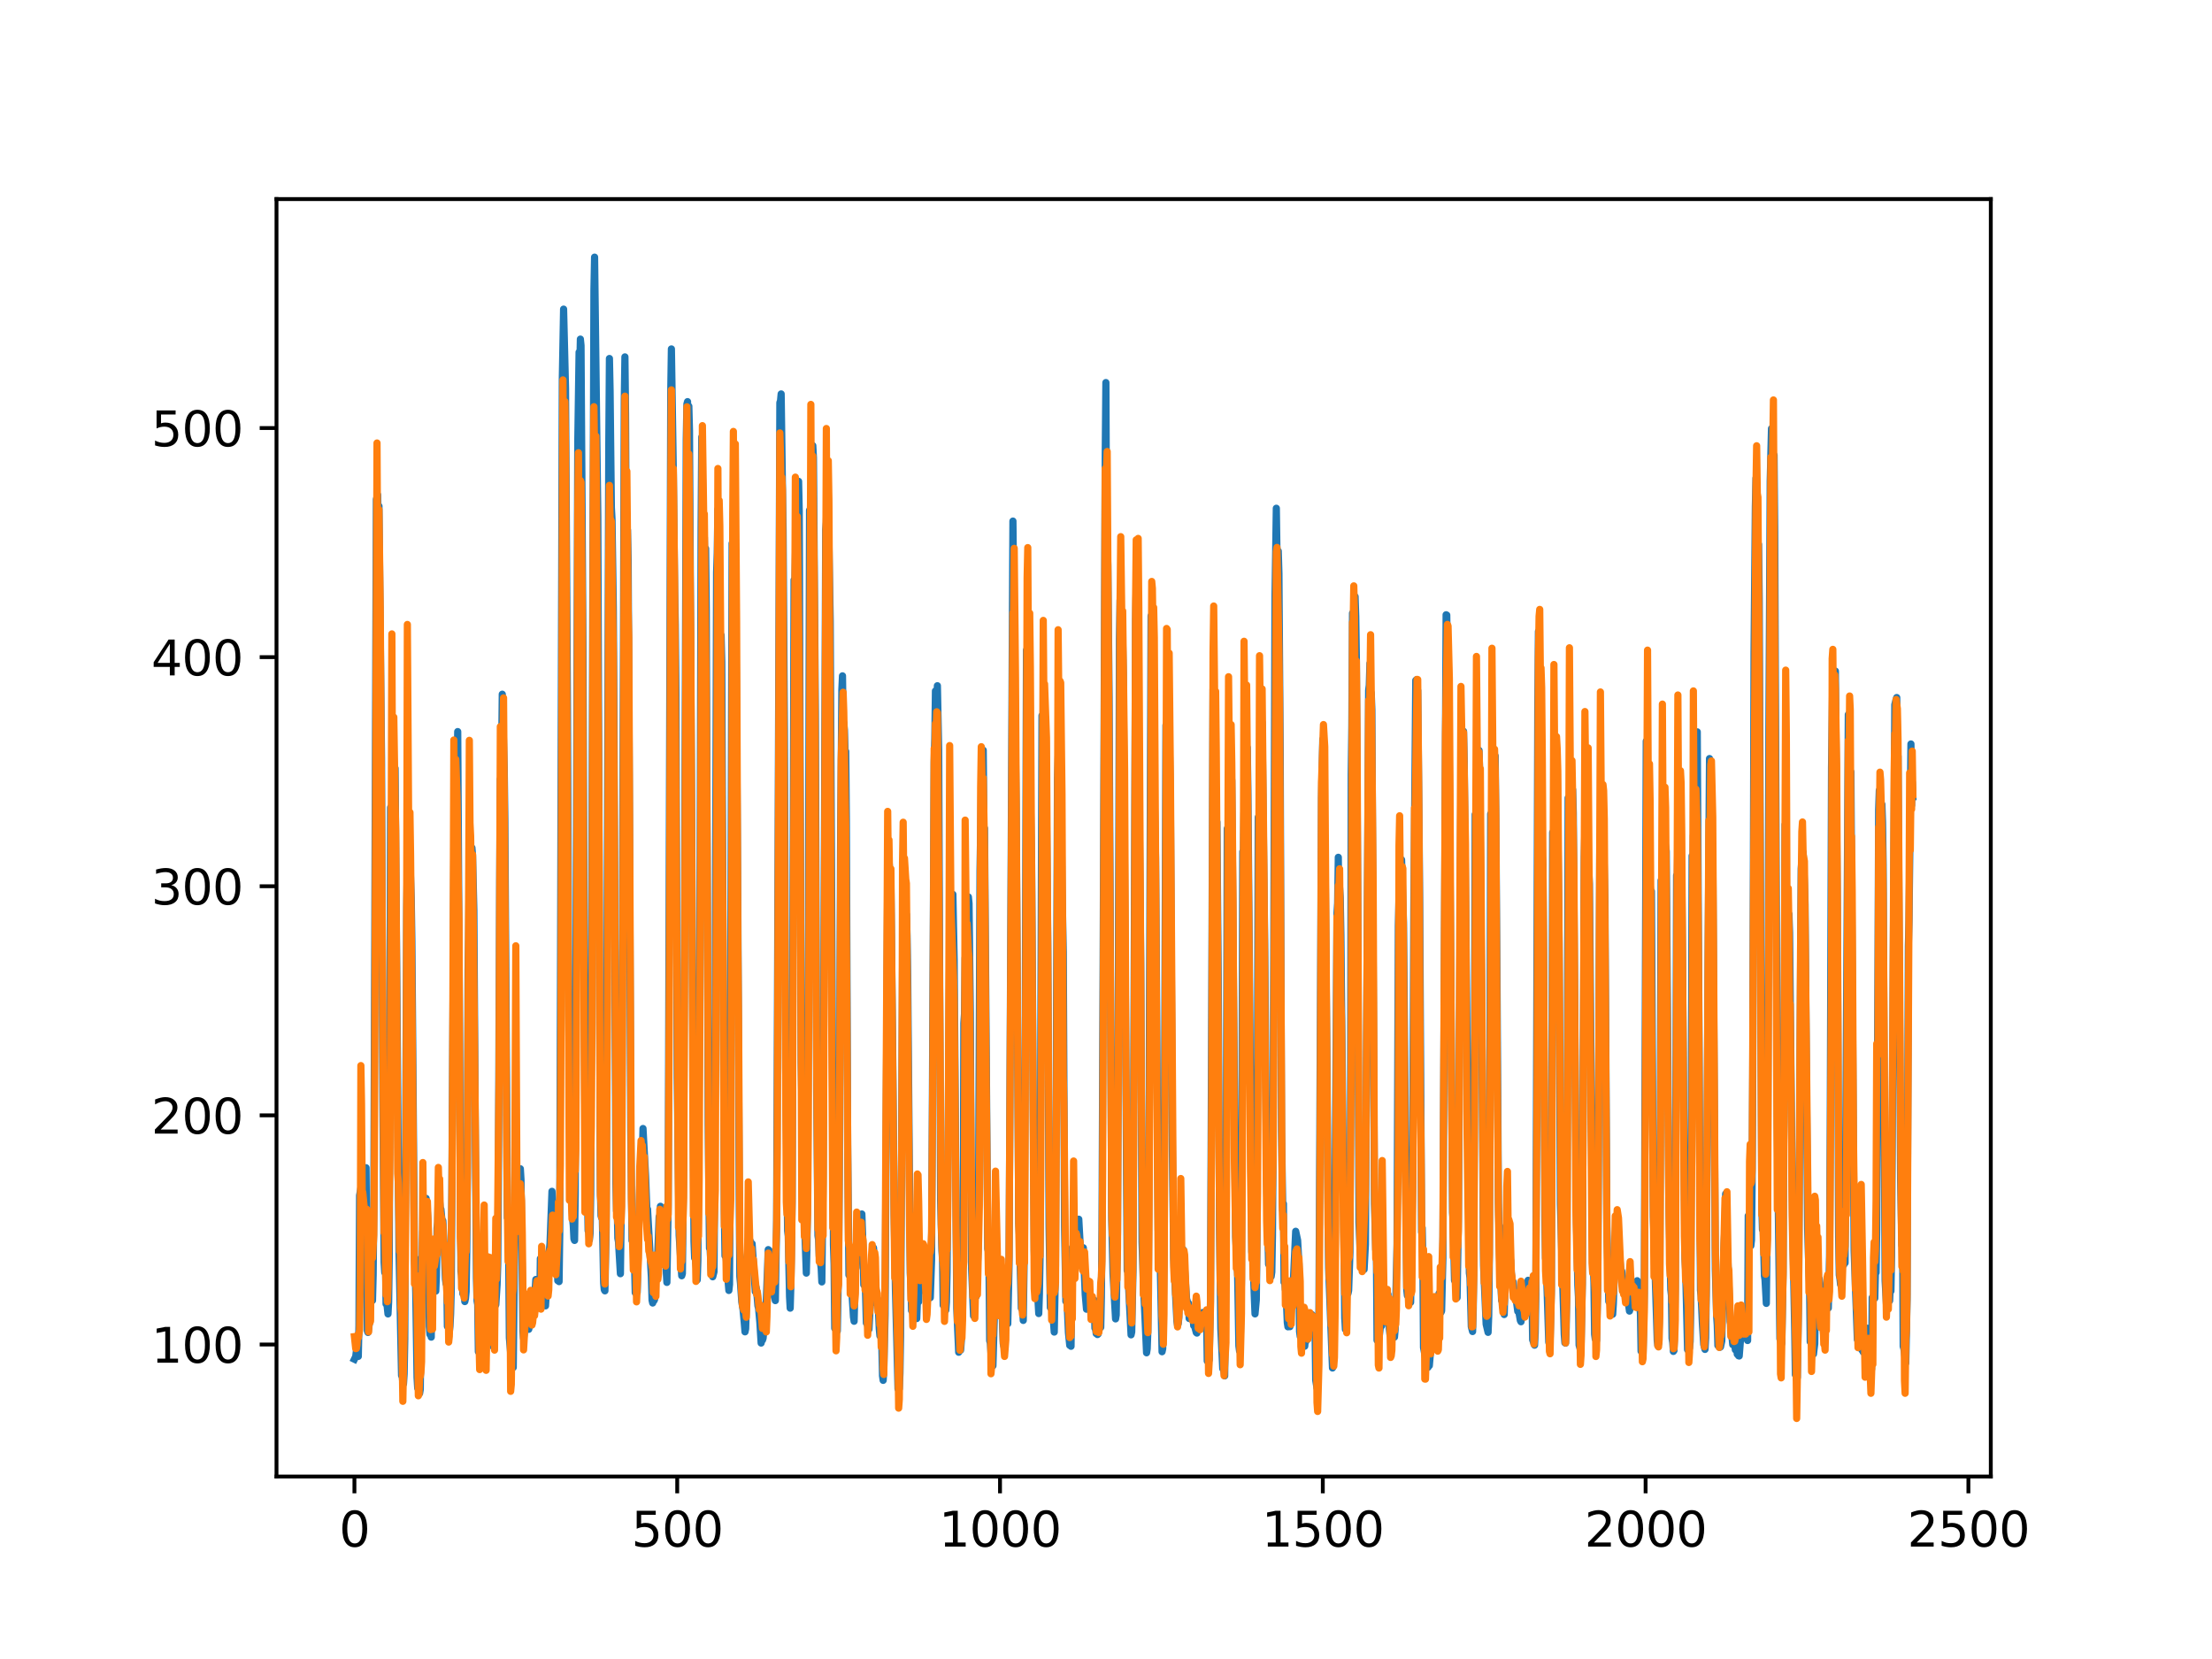 <?xml version="1.0" encoding="utf-8" standalone="no"?>
<!DOCTYPE svg PUBLIC "-//W3C//DTD SVG 1.1//EN"
  "http://www.w3.org/Graphics/SVG/1.1/DTD/svg11.dtd">
<svg xmlns:xlink="http://www.w3.org/1999/xlink" width="460.8pt" height="345.6pt" viewBox="0 0 460.8 345.6" xmlns="http://www.w3.org/2000/svg" version="1.1">
 <defs>
  <style type="text/css">*{stroke-linejoin: round; stroke-linecap: butt}</style>
 </defs>
 <g id="figure_1">
  <g id="patch_1">
   <path d="M 0 345.6 
L 460.8 345.6 
L 460.8 0 
L 0 0 
z
" style="fill: #ffffff"/>
  </g>
  <g id="axes_1">
   <g id="patch_2">
    <path d="M 57.6 307.584 
L 414.72 307.584 
L 414.72 41.472 
L 57.6 41.472 
z
" style="fill: #ffffff"/>
   </g>
   <g id="matplotlib.axis_1">
    <g id="xtick_1">
     <g id="line2d_1">
      <defs>
       <path id="m8faa762c7f" d="M 0 0 
L 0 3.5 
" style="stroke: #000000; stroke-width: 0.8"/>
      </defs>
      <g>
       <use xlink:href="#m8faa762c7f" x="73.833" y="307.584" style="stroke: #000000; stroke-width: 0.8"/>
      </g>
     </g>
     <g id="text_1">
      <!-- 0 -->
      <g transform="translate(70.651 322.182)scale(0.1 -0.1)">
       <defs>
        <path id="DejaVuSans-30" d="M 2034 4250 
Q 1547 4250 1301 3770 
Q 1056 3291 1056 2328 
Q 1056 1369 1301 889 
Q 1547 409 2034 409 
Q 2525 409 2770 889 
Q 3016 1369 3016 2328 
Q 3016 3291 2770 3770 
Q 2525 4250 2034 4250 
z
M 2034 4750 
Q 2819 4750 3233 4129 
Q 3647 3509 3647 2328 
Q 3647 1150 3233 529 
Q 2819 -91 2034 -91 
Q 1250 -91 836 529 
Q 422 1150 422 2328 
Q 422 3509 836 4129 
Q 1250 4750 2034 4750 
z
" transform="scale(0.016)"/>
       </defs>
       <use xlink:href="#DejaVuSans-30"/>
      </g>
     </g>
    </g>
    <g id="xtick_2">
     <g id="line2d_2">
      <g>
       <use xlink:href="#m8faa762c7f" x="141.077" y="307.584" style="stroke: #000000; stroke-width: 0.8"/>
      </g>
     </g>
     <g id="text_2">
      <!-- 500 -->
      <g transform="translate(131.533 322.182)scale(0.1 -0.1)">
       <defs>
        <path id="DejaVuSans-35" d="M 691 4666 
L 3169 4666 
L 3169 4134 
L 1269 4134 
L 1269 2991 
Q 1406 3038 1543 3061 
Q 1681 3084 1819 3084 
Q 2600 3084 3056 2656 
Q 3513 2228 3513 1497 
Q 3513 744 3044 326 
Q 2575 -91 1722 -91 
Q 1428 -91 1123 -41 
Q 819 9 494 109 
L 494 744 
Q 775 591 1075 516 
Q 1375 441 1709 441 
Q 2250 441 2565 725 
Q 2881 1009 2881 1497 
Q 2881 1984 2565 2268 
Q 2250 2553 1709 2553 
Q 1456 2553 1204 2497 
Q 953 2441 691 2322 
L 691 4666 
z
" transform="scale(0.016)"/>
       </defs>
       <use xlink:href="#DejaVuSans-35"/>
       <use xlink:href="#DejaVuSans-30" x="63.623"/>
       <use xlink:href="#DejaVuSans-30" x="127.246"/>
      </g>
     </g>
    </g>
    <g id="xtick_3">
     <g id="line2d_3">
      <g>
       <use xlink:href="#m8faa762c7f" x="208.321" y="307.584" style="stroke: #000000; stroke-width: 0.8"/>
      </g>
     </g>
     <g id="text_3">
      <!-- 1000 -->
      <g transform="translate(195.596 322.182)scale(0.1 -0.1)">
       <defs>
        <path id="DejaVuSans-31" d="M 794 531 
L 1825 531 
L 1825 4091 
L 703 3866 
L 703 4441 
L 1819 4666 
L 2450 4666 
L 2450 531 
L 3481 531 
L 3481 0 
L 794 0 
L 794 531 
z
" transform="scale(0.016)"/>
       </defs>
       <use xlink:href="#DejaVuSans-31"/>
       <use xlink:href="#DejaVuSans-30" x="63.623"/>
       <use xlink:href="#DejaVuSans-30" x="127.246"/>
       <use xlink:href="#DejaVuSans-30" x="190.869"/>
      </g>
     </g>
    </g>
    <g id="xtick_4">
     <g id="line2d_4">
      <g>
       <use xlink:href="#m8faa762c7f" x="275.565" y="307.584" style="stroke: #000000; stroke-width: 0.8"/>
      </g>
     </g>
     <g id="text_4">
      <!-- 1500 -->
      <g transform="translate(262.84 322.182)scale(0.1 -0.1)">
       <use xlink:href="#DejaVuSans-31"/>
       <use xlink:href="#DejaVuSans-35" x="63.623"/>
       <use xlink:href="#DejaVuSans-30" x="127.246"/>
       <use xlink:href="#DejaVuSans-30" x="190.869"/>
      </g>
     </g>
    </g>
    <g id="xtick_5">
     <g id="line2d_5">
      <g>
       <use xlink:href="#m8faa762c7f" x="342.809" y="307.584" style="stroke: #000000; stroke-width: 0.8"/>
      </g>
     </g>
     <g id="text_5">
      <!-- 2000 -->
      <g transform="translate(330.084 322.182)scale(0.1 -0.1)">
       <defs>
        <path id="DejaVuSans-32" d="M 1228 531 
L 3431 531 
L 3431 0 
L 469 0 
L 469 531 
Q 828 903 1448 1529 
Q 2069 2156 2228 2338 
Q 2531 2678 2651 2914 
Q 2772 3150 2772 3378 
Q 2772 3750 2511 3984 
Q 2250 4219 1831 4219 
Q 1534 4219 1204 4116 
Q 875 4013 500 3803 
L 500 4441 
Q 881 4594 1212 4672 
Q 1544 4750 1819 4750 
Q 2544 4750 2975 4387 
Q 3406 4025 3406 3419 
Q 3406 3131 3298 2873 
Q 3191 2616 2906 2266 
Q 2828 2175 2409 1742 
Q 1991 1309 1228 531 
z
" transform="scale(0.016)"/>
       </defs>
       <use xlink:href="#DejaVuSans-32"/>
       <use xlink:href="#DejaVuSans-30" x="63.623"/>
       <use xlink:href="#DejaVuSans-30" x="127.246"/>
       <use xlink:href="#DejaVuSans-30" x="190.869"/>
      </g>
     </g>
    </g>
    <g id="xtick_6">
     <g id="line2d_6">
      <g>
       <use xlink:href="#m8faa762c7f" x="410.053" y="307.584" style="stroke: #000000; stroke-width: 0.8"/>
      </g>
     </g>
     <g id="text_6">
      <!-- 2500 -->
      <g transform="translate(397.328 322.182)scale(0.1 -0.1)">
       <use xlink:href="#DejaVuSans-32"/>
       <use xlink:href="#DejaVuSans-35" x="63.623"/>
       <use xlink:href="#DejaVuSans-30" x="127.246"/>
       <use xlink:href="#DejaVuSans-30" x="190.869"/>
      </g>
     </g>
    </g>
   </g>
   <g id="matplotlib.axis_2">
    <g id="ytick_1">
     <g id="line2d_7">
      <defs>
       <path id="mf65ece563b" d="M 0 0 
L -3.5 0 
" style="stroke: #000000; stroke-width: 0.8"/>
      </defs>
      <g>
       <use xlink:href="#mf65ece563b" x="57.6" y="280.082" style="stroke: #000000; stroke-width: 0.8"/>
      </g>
     </g>
     <g id="text_7">
      <!-- 100 -->
      <g transform="translate(31.512 283.882)scale(0.1 -0.1)">
       <use xlink:href="#DejaVuSans-31"/>
       <use xlink:href="#DejaVuSans-30" x="63.623"/>
       <use xlink:href="#DejaVuSans-30" x="127.246"/>
      </g>
     </g>
    </g>
    <g id="ytick_2">
     <g id="line2d_8">
      <g>
       <use xlink:href="#mf65ece563b" x="57.6" y="232.353" style="stroke: #000000; stroke-width: 0.8"/>
      </g>
     </g>
     <g id="text_8">
      <!-- 200 -->
      <g transform="translate(31.512 236.152)scale(0.1 -0.1)">
       <use xlink:href="#DejaVuSans-32"/>
       <use xlink:href="#DejaVuSans-30" x="63.623"/>
       <use xlink:href="#DejaVuSans-30" x="127.246"/>
      </g>
     </g>
    </g>
    <g id="ytick_3">
     <g id="line2d_9">
      <g>
       <use xlink:href="#mf65ece563b" x="57.6" y="184.623" style="stroke: #000000; stroke-width: 0.8"/>
      </g>
     </g>
     <g id="text_9">
      <!-- 300 -->
      <g transform="translate(31.512 188.423)scale(0.1 -0.1)">
       <defs>
        <path id="DejaVuSans-33" d="M 2597 2516 
Q 3050 2419 3304 2112 
Q 3559 1806 3559 1356 
Q 3559 666 3084 287 
Q 2609 -91 1734 -91 
Q 1441 -91 1130 -33 
Q 819 25 488 141 
L 488 750 
Q 750 597 1062 519 
Q 1375 441 1716 441 
Q 2309 441 2620 675 
Q 2931 909 2931 1356 
Q 2931 1769 2642 2001 
Q 2353 2234 1838 2234 
L 1294 2234 
L 1294 2753 
L 1863 2753 
Q 2328 2753 2575 2939 
Q 2822 3125 2822 3475 
Q 2822 3834 2567 4026 
Q 2313 4219 1838 4219 
Q 1578 4219 1281 4162 
Q 984 4106 628 3988 
L 628 4550 
Q 988 4650 1302 4700 
Q 1616 4750 1894 4750 
Q 2613 4750 3031 4423 
Q 3450 4097 3450 3541 
Q 3450 3153 3228 2886 
Q 3006 2619 2597 2516 
z
" transform="scale(0.016)"/>
       </defs>
       <use xlink:href="#DejaVuSans-33"/>
       <use xlink:href="#DejaVuSans-30" x="63.623"/>
       <use xlink:href="#DejaVuSans-30" x="127.246"/>
      </g>
     </g>
    </g>
    <g id="ytick_4">
     <g id="line2d_10">
      <g>
       <use xlink:href="#mf65ece563b" x="57.6" y="136.894" style="stroke: #000000; stroke-width: 0.8"/>
      </g>
     </g>
     <g id="text_10">
      <!-- 400 -->
      <g transform="translate(31.512 140.693)scale(0.1 -0.1)">
       <defs>
        <path id="DejaVuSans-34" d="M 2419 4116 
L 825 1625 
L 2419 1625 
L 2419 4116 
z
M 2253 4666 
L 3047 4666 
L 3047 1625 
L 3713 1625 
L 3713 1100 
L 3047 1100 
L 3047 0 
L 2419 0 
L 2419 1100 
L 313 1100 
L 313 1709 
L 2253 4666 
z
" transform="scale(0.016)"/>
       </defs>
       <use xlink:href="#DejaVuSans-34"/>
       <use xlink:href="#DejaVuSans-30" x="63.623"/>
       <use xlink:href="#DejaVuSans-30" x="127.246"/>
      </g>
     </g>
    </g>
    <g id="ytick_5">
     <g id="line2d_11">
      <g>
       <use xlink:href="#mf65ece563b" x="57.6" y="89.164" style="stroke: #000000; stroke-width: 0.8"/>
      </g>
     </g>
     <g id="text_11">
      <!-- 500 -->
      <g transform="translate(31.512 92.963)scale(0.1 -0.1)">
       <use xlink:href="#DejaVuSans-35"/>
       <use xlink:href="#DejaVuSans-30" x="63.623"/>
       <use xlink:href="#DejaVuSans-30" x="127.246"/>
      </g>
     </g>
    </g>
   </g>
   <g id="line2d_12">
    <path d="M 73.833 283.149 
L 74.102 282.6 
L 74.236 281.491 
L 74.371 282.454 
L 74.505 281.962 
L 74.64 282.563 
L 74.774 276.102 
L 74.909 249.033 
L 75.178 247.542 
L 75.312 248.097 
L 75.447 248.149 
L 75.581 249.015 
L 75.716 248.26 
L 75.85 248.238 
L 76.254 243.26 
L 76.522 277.263 
L 76.657 277.575 
L 76.926 275.871 
L 77.06 267.03 
L 77.195 269.27 
L 77.464 269.333 
L 77.598 270.915 
L 77.733 265.597 
L 77.867 252.212 
L 78.405 104.026 
L 78.674 103.106 
L 78.809 110.232 
L 78.943 105.437 
L 79.481 158.049 
L 79.75 228.311 
L 80.019 262.976 
L 80.154 265.096 
L 80.288 261.268 
L 80.423 271.647 
L 80.557 271.213 
L 80.826 273.716 
L 80.961 271.18 
L 81.095 260.884 
L 81.364 168.22 
L 81.499 180.5 
L 81.768 161.128 
L 82.037 169.117 
L 82.171 166.022 
L 82.305 160.057 
L 83.112 260.406 
L 83.65 286.546 
L 83.785 286.567 
L 83.919 288.093 
L 84.054 288.285 
L 84.188 286.191 
L 84.323 278.979 
L 84.726 188.998 
L 84.861 180.347 
L 84.995 184.437 
L 85.13 169.58 
L 85.264 178.107 
L 85.399 178.853 
L 85.668 187.135 
L 85.802 195.89 
L 86.34 262.528 
L 86.475 264.538 
L 86.609 269.44 
L 86.878 286.928 
L 87.013 289.175 
L 87.147 288.849 
L 87.282 290.337 
L 87.416 290.24 
L 87.551 289.43 
L 87.82 261.974 
L 87.954 262.119 
L 88.088 256.443 
L 88.223 257.9 
L 88.357 257.144 
L 88.492 253.791 
L 88.626 256.621 
L 88.761 249.639 
L 88.895 252.511 
L 89.03 252.51 
L 89.164 255.066 
L 89.433 276.33 
L 89.568 277.991 
L 89.702 277.494 
L 89.837 278.552 
L 89.971 263.429 
L 90.106 264.141 
L 90.24 265.682 
L 90.375 265.452 
L 90.509 266.686 
L 90.644 266.857 
L 90.778 268.953 
L 90.913 265.736 
L 91.047 255.814 
L 91.182 254.645 
L 91.316 247.726 
L 91.451 252.153 
L 91.585 250.19 
L 91.72 251.686 
L 91.854 251.912 
L 92.123 254.89 
L 92.258 254.318 
L 92.527 259.904 
L 92.796 266.49 
L 92.93 267.444 
L 93.065 266.305 
L 93.199 276.307 
L 93.468 276.432 
L 93.602 277.491 
L 93.737 276.258 
L 93.871 273.739 
L 94.006 268.527 
L 94.678 161.415 
L 94.813 157.023 
L 95.082 168.869 
L 95.216 163.658 
L 95.351 152.404 
L 96.023 264.864 
L 96.158 265.593 
L 96.427 269.517 
L 96.561 269.183 
L 96.696 269.261 
L 96.83 271.142 
L 96.965 270.505 
L 97.099 269.078 
L 97.234 260.618 
L 97.368 243.071 
L 97.503 202.085 
L 97.637 194.995 
L 97.772 179.536 
L 97.906 187.925 
L 98.041 181.217 
L 98.175 181.927 
L 98.31 176.612 
L 98.444 178.253 
L 98.713 189.612 
L 98.982 231.524 
L 99.251 266.345 
L 99.385 271.028 
L 99.52 271.781 
L 99.654 281.579 
L 99.789 281.591 
L 99.923 280.591 
L 100.192 281.828 
L 100.327 281.909 
L 100.461 281.254 
L 100.596 281.66 
L 100.73 282.488 
L 100.865 280.951 
L 100.999 282.106 
L 101.134 281.198 
L 101.268 278.985 
L 101.403 271.965 
L 101.537 276.233 
L 101.806 265.855 
L 101.941 268.014 
L 102.075 267.866 
L 102.21 268.514 
L 102.344 270.891 
L 102.479 276.705 
L 102.613 274.854 
L 102.748 280.52 
L 102.882 267.072 
L 103.017 267.1 
L 103.151 272.003 
L 103.286 271.784 
L 103.555 267.606 
L 103.689 263.421 
L 103.824 246.008 
L 104.093 183.785 
L 104.227 162.317 
L 104.362 169.476 
L 104.631 144.62 
L 105.034 159.926 
L 105.168 170.698 
L 105.706 253.702 
L 105.841 253.58 
L 105.975 262.273 
L 106.11 278.693 
L 106.379 281.88 
L 106.513 281.866 
L 106.648 284.022 
L 106.782 283.753 
L 106.917 284.864 
L 107.32 247.319 
L 107.455 254.378 
L 107.589 251.846 
L 107.724 251.939 
L 108.262 246.879 
L 108.396 243.475 
L 108.531 245.733 
L 108.934 277.32 
L 109.069 278.834 
L 109.203 277.768 
L 109.338 273.275 
L 109.607 274.823 
L 109.876 275.874 
L 110.145 276.922 
L 110.414 275.686 
L 110.548 275.551 
L 110.951 271.505 
L 111.086 272.677 
L 111.22 272.33 
L 111.624 266.541 
L 111.758 267.048 
L 112.027 270.825 
L 112.431 272.421 
L 112.565 262.192 
L 112.834 266.386 
L 112.969 266.909 
L 113.103 268.416 
L 113.238 268.594 
L 113.507 271.207 
L 113.641 272.035 
L 114.314 260.823 
L 114.448 260.463 
L 114.583 258.984 
L 114.986 248.175 
L 115.524 259.214 
L 115.659 259.763 
L 115.928 261.984 
L 116.062 260.703 
L 116.197 266.786 
L 116.331 266.37 
L 116.465 266.98 
L 116.6 257.247 
L 117.138 79.059 
L 117.407 64.398 
L 117.81 80.892 
L 118.214 147.905 
L 118.483 210.071 
L 118.752 244.408 
L 118.886 245.938 
L 119.29 253.909 
L 119.424 255.324 
L 119.559 258.087 
L 119.693 258.403 
L 119.828 248.814 
L 120.366 91.881 
L 120.635 73.366 
L 120.769 77.048 
L 120.904 70.646 
L 121.038 71.97 
L 121.442 135.228 
L 121.711 201.877 
L 121.845 229.98 
L 122.248 240.915 
L 122.517 256.388 
L 122.652 256.547 
L 122.786 258.281 
L 122.921 256.944 
L 123.055 248.806 
L 123.728 60.453 
L 123.862 53.568 
L 124.535 107.552 
L 125.073 248.109 
L 125.207 253.266 
L 125.342 253.728 
L 125.476 253.681 
L 125.745 267.244 
L 125.88 268.676 
L 126.014 268.906 
L 126.283 255.491 
L 126.821 92.984 
L 126.956 74.683 
L 127.09 81.263 
L 127.359 105.734 
L 127.494 108.17 
L 127.763 126.616 
L 127.897 149.356 
L 128.3 246.496 
L 128.435 252.282 
L 128.569 250.46 
L 128.704 257.94 
L 128.838 258.662 
L 129.242 265.337 
L 129.511 244.683 
L 130.049 83.431 
L 130.183 74.347 
L 130.318 86.233 
L 130.452 114.979 
L 130.587 114.063 
L 130.721 110.425 
L 130.856 116.798 
L 131.125 169.927 
L 131.394 235.394 
L 131.663 258.433 
L 131.932 258.237 
L 132.066 258.055 
L 132.335 269.296 
L 132.47 269.149 
L 132.604 269.247 
L 132.739 269.206 
L 133.008 257.347 
L 133.277 246.916 
L 133.68 241.353 
L 133.814 240.174 
L 133.949 235.089 
L 134.487 244.939 
L 134.756 252.006 
L 134.89 251.891 
L 135.697 266.095 
L 135.832 270.832 
L 135.966 271.44 
L 136.101 269.463 
L 136.235 270.962 
L 136.37 270.688 
L 136.504 266.401 
L 136.639 266.242 
L 136.908 264.313 
L 137.311 253.461 
L 137.446 253.969 
L 137.58 251.294 
L 137.984 258.088 
L 138.118 257.189 
L 138.253 259.018 
L 138.387 263.497 
L 138.522 262.268 
L 138.656 262.468 
L 138.925 267.15 
L 139.194 250.953 
L 139.732 81.582 
L 139.866 72.691 
L 140.27 98.627 
L 140.539 122.984 
L 140.673 130.055 
L 140.808 144.374 
L 141.077 224.256 
L 141.48 257.352 
L 142.018 265.766 
L 142.153 265.304 
L 142.422 241.635 
L 142.96 91.553 
L 143.094 84.157 
L 143.229 83.671 
L 143.363 93.868 
L 143.498 84.62 
L 143.632 89.732 
L 144.574 258.596 
L 144.708 262.076 
L 144.843 262.251 
L 145.111 264.487 
L 145.246 266.625 
L 145.38 262.558 
L 145.784 201.561 
L 146.053 110.123 
L 146.187 91.055 
L 146.456 106.326 
L 146.591 117.617 
L 146.725 111.942 
L 146.86 119.336 
L 146.994 114.272 
L 147.129 127.097 
L 147.532 234.082 
L 147.801 260.03 
L 147.936 260.232 
L 148.205 265.491 
L 148.339 265.469 
L 148.474 265.972 
L 148.743 264.921 
L 148.877 247.273 
L 149.281 119.2 
L 149.415 115.169 
L 149.55 106.104 
L 149.684 107.358 
L 150.088 140.008 
L 150.222 132.33 
L 150.357 137.84 
L 150.894 252.464 
L 151.029 261.62 
L 151.163 260.664 
L 151.836 268.824 
L 151.97 267.554 
L 152.105 246.642 
L 152.508 113.201 
L 152.643 116.305 
L 152.912 104.472 
L 153.046 118.597 
L 153.181 117.098 
L 153.45 151.511 
L 153.719 192.387 
L 153.988 248.913 
L 154.122 265.934 
L 154.257 267.311 
L 154.526 271.167 
L 154.795 272.868 
L 155.064 275.807 
L 155.198 277.446 
L 155.333 276.804 
L 155.467 272.43 
L 155.602 261.972 
L 155.736 261.113 
L 155.871 258.252 
L 156.005 260.388 
L 156.274 258.494 
L 156.408 259.029 
L 156.543 260.281 
L 156.677 259.086 
L 157.215 267.082 
L 157.35 269.085 
L 157.484 268.094 
L 157.619 268.863 
L 157.888 272.034 
L 158.022 272.514 
L 158.291 275.508 
L 158.56 279.782 
L 158.695 278.219 
L 158.829 279.181 
L 158.964 278.786 
L 159.233 276.076 
L 159.367 276.358 
L 159.502 274.377 
L 160.04 260.318 
L 160.309 260.576 
L 160.443 266.286 
L 160.578 266.003 
L 160.712 264.051 
L 160.847 264.751 
L 160.981 266.241 
L 161.25 269.991 
L 161.519 270.941 
L 161.788 254.205 
L 162.46 83.856 
L 162.595 83.52 
L 162.729 82.063 
L 162.998 101.622 
L 163.133 110.552 
L 163.402 151.749 
L 163.671 222.361 
L 164.074 256.393 
L 164.209 257.524 
L 164.478 270.158 
L 164.612 272.516 
L 164.747 267.822 
L 165.016 250.342 
L 165.419 120.81 
L 165.554 123.405 
L 165.823 109.536 
L 165.957 114.783 
L 166.092 111.703 
L 166.361 100.269 
L 166.495 106.452 
L 166.899 221.463 
L 167.033 228.422 
L 167.302 246.78 
L 167.974 265.211 
L 168.109 259.548 
L 168.243 245.561 
L 168.378 207.552 
L 168.647 106.278 
L 168.781 107.559 
L 168.916 103.041 
L 169.05 104.339 
L 169.185 108.128 
L 169.319 92.827 
L 169.454 95.301 
L 169.857 148.581 
L 170.126 226.639 
L 170.395 257.399 
L 170.53 258.277 
L 170.664 261.708 
L 170.799 261.897 
L 171.068 264.22 
L 171.202 267.049 
L 171.471 245.301 
L 172.009 110.333 
L 172.144 108.76 
L 172.413 97.023 
L 172.951 129.466 
L 173.623 259.365 
L 173.757 263.347 
L 173.892 276.703 
L 174.026 275.776 
L 174.161 275.732 
L 174.43 277.26 
L 174.699 262.495 
L 174.833 245.402 
L 175.102 177.002 
L 175.371 143.688 
L 175.506 140.793 
L 175.64 150.942 
L 175.775 150.632 
L 175.909 152.038 
L 176.044 156.837 
L 176.178 156.53 
L 176.313 170.979 
L 176.582 238.53 
L 176.851 265.612 
L 176.985 263.122 
L 177.254 267.849 
L 177.389 267.805 
L 177.792 274.354 
L 177.927 275.243 
L 178.196 264.544 
L 178.33 264.104 
L 178.599 256.548 
L 178.734 255.984 
L 178.868 258.289 
L 179.137 254.783 
L 179.271 255.379 
L 179.54 252.896 
L 179.809 260.393 
L 179.944 267.654 
L 180.213 265.754 
L 180.482 275.61 
L 180.616 275.624 
L 180.751 275.995 
L 180.885 276.826 
L 181.02 276.912 
L 181.692 264.616 
L 181.827 265.911 
L 181.961 259.933 
L 182.096 261.714 
L 182.365 267.146 
L 182.499 268.423 
L 182.634 271.567 
L 182.903 270.75 
L 183.172 276.875 
L 183.306 278.29 
L 183.441 277.181 
L 183.575 274.881 
L 183.844 286.603 
L 183.979 287.553 
L 184.113 285.276 
L 184.382 273.901 
L 184.92 182.261 
L 185.054 186.273 
L 185.189 179.207 
L 185.458 183.064 
L 185.592 184.561 
L 185.996 222.28 
L 186.265 252.848 
L 186.534 268.59 
L 186.803 278.834 
L 187.072 289.321 
L 187.206 288.172 
L 187.341 289.305 
L 187.475 286.13 
L 187.61 278.139 
L 188.013 202.301 
L 188.148 185.917 
L 188.282 186.136 
L 188.417 185.178 
L 188.551 188.487 
L 188.686 194.883 
L 188.82 190.475 
L 188.955 194.907 
L 189.089 203.272 
L 189.627 265.218 
L 189.762 267.804 
L 189.896 273.035 
L 190.031 270.601 
L 190.3 272.431 
L 190.434 271.261 
L 190.972 274.683 
L 191.106 271.233 
L 191.241 270.748 
L 191.375 271.187 
L 191.51 266.762 
L 191.644 268.309 
L 191.913 267.045 
L 192.182 261.413 
L 192.317 261.761 
L 192.451 261.264 
L 192.586 262.583 
L 192.72 268.349 
L 192.989 269.605 
L 193.393 266.92 
L 193.662 269.8 
L 193.796 270.334 
L 194.065 262.453 
L 194.603 158.782 
L 194.738 153.874 
L 194.872 143.93 
L 195.007 145.504 
L 195.141 150.245 
L 195.276 142.851 
L 195.545 156.235 
L 195.948 250.194 
L 196.217 260.523 
L 196.351 262.449 
L 196.486 271.915 
L 196.62 271.263 
L 196.889 271.82 
L 197.024 272.948 
L 197.158 271.219 
L 197.293 264.902 
L 197.831 196.229 
L 197.965 198.539 
L 198.1 195.224 
L 198.234 199.625 
L 198.503 186.308 
L 198.772 200.099 
L 199.31 272.591 
L 199.714 281.698 
L 199.848 280.53 
L 200.117 281.258 
L 200.252 279.475 
L 200.386 273.7 
L 200.521 273.297 
L 200.655 260.347 
L 200.79 213.154 
L 200.924 211.185 
L 201.059 199.508 
L 201.193 199.15 
L 201.328 196.467 
L 201.462 198.638 
L 201.731 186.846 
L 201.866 188.206 
L 202.134 210.887 
L 202.403 264.326 
L 202.807 274.119 
L 203.076 265.653 
L 203.21 269.977 
L 203.345 270.103 
L 203.748 260.732 
L 203.883 243.356 
L 204.152 181.434 
L 204.421 164.972 
L 204.555 159.346 
L 204.69 162.781 
L 204.824 156.285 
L 204.959 172.299 
L 205.093 172.545 
L 205.766 260.152 
L 205.9 260.663 
L 206.035 264.461 
L 206.169 279.301 
L 206.304 279.781 
L 206.573 283.717 
L 206.842 284.528 
L 207.111 275.146 
L 207.38 265.968 
L 207.514 265.091 
L 207.917 273.204 
L 208.052 272.958 
L 208.321 266.601 
L 208.59 268.202 
L 208.859 276.248 
L 208.993 279.9 
L 209.128 280.483 
L 209.262 279.939 
L 209.397 274.088 
L 209.531 275.185 
L 209.8 274.77 
L 209.935 275.76 
L 210.204 263.587 
L 211.011 108.553 
L 211.28 134.16 
L 211.683 167.242 
L 212.221 254.83 
L 212.356 257.292 
L 212.759 272.524 
L 212.894 272.317 
L 213.028 272.417 
L 213.163 275.065 
L 213.431 257.371 
L 213.566 219.312 
L 213.835 135.438 
L 213.969 140.021 
L 214.104 138.931 
L 214.238 141.891 
L 214.911 180.192 
L 215.449 260.446 
L 215.583 265.409 
L 215.718 266.027 
L 216.121 270.288 
L 216.256 271.245 
L 216.39 273.635 
L 216.525 269.628 
L 216.659 262.112 
L 217.063 149.07 
L 217.197 150.982 
L 217.332 151.062 
L 217.466 162.524 
L 217.601 161.241 
L 217.735 149.389 
L 217.87 154.618 
L 218.273 196.798 
L 218.542 255.603 
L 218.811 272.397 
L 218.946 264.98 
L 219.483 275.698 
L 219.618 277.496 
L 219.887 263.748 
L 220.29 162.184 
L 220.694 150.526 
L 220.828 161.188 
L 220.963 157.268 
L 221.232 184.417 
L 221.501 198.28 
L 221.77 255.467 
L 222.039 271.097 
L 222.173 270.344 
L 222.308 271.569 
L 222.577 277.619 
L 222.846 280.257 
L 222.98 278.585 
L 223.115 280.458 
L 223.384 259.91 
L 223.518 263.774 
L 223.653 263.617 
L 223.922 256.656 
L 224.191 255.984 
L 224.325 258.473 
L 224.46 257.844 
L 224.729 253.985 
L 225.132 261.255 
L 225.266 259.769 
L 225.535 261.241 
L 225.67 259.928 
L 226.073 269.698 
L 226.342 272.73 
L 226.477 272.658 
L 226.746 269.51 
L 226.88 271.795 
L 227.015 272.038 
L 227.149 271.741 
L 227.284 270.32 
L 227.418 271.998 
L 227.553 272.127 
L 227.687 271.958 
L 227.956 270.848 
L 228.091 276.671 
L 228.225 276.71 
L 228.36 277.813 
L 228.494 277.039 
L 228.629 278.011 
L 228.763 277.897 
L 228.898 275.606 
L 229.301 276.511 
L 229.436 270.289 
L 229.57 256.188 
L 230.243 94.549 
L 230.377 79.693 
L 230.511 109.711 
L 230.78 117.672 
L 231.049 145.176 
L 231.587 254.027 
L 231.856 265.264 
L 232.125 270.085 
L 232.394 274.748 
L 232.529 273.933 
L 232.798 256.807 
L 232.932 220.49 
L 233.201 133.221 
L 233.336 125.035 
L 233.47 135.344 
L 233.605 135.567 
L 233.739 148.375 
L 233.874 133.62 
L 234.008 140.351 
L 234.815 264.682 
L 234.95 264.415 
L 235.219 270.326 
L 235.622 278.074 
L 235.757 277.475 
L 236.026 264.803 
L 236.563 129.06 
L 236.832 116.834 
L 237.639 200.631 
L 237.908 258.776 
L 238.177 266.875 
L 238.85 281.811 
L 238.984 280.985 
L 239.119 277.182 
L 239.253 263.265 
L 239.791 128.29 
L 240.195 146.046 
L 240.464 165.196 
L 240.733 178.67 
L 241.271 256.241 
L 241.674 262.124 
L 241.943 275.083 
L 242.077 281.59 
L 242.212 280.963 
L 242.481 262.974 
L 242.884 151.098 
L 243.019 158.98 
L 243.153 156.73 
L 243.288 145.739 
L 243.422 153.729 
L 243.557 150.914 
L 243.826 167.574 
L 244.229 239.65 
L 244.498 262.063 
L 244.767 267.342 
L 245.171 275.209 
L 245.305 276.075 
L 245.44 275.779 
L 245.574 274.549 
L 245.709 263.081 
L 245.843 268.535 
L 246.112 265.55 
L 246.381 260.365 
L 246.516 260.332 
L 247.188 270.585 
L 247.323 270.99 
L 247.457 271.858 
L 247.591 271.503 
L 247.726 274.669 
L 247.86 273.23 
L 248.129 274.555 
L 248.264 273.671 
L 248.398 274.354 
L 248.533 274.201 
L 248.667 276.147 
L 248.802 276.048 
L 249.205 277.588 
L 249.34 277.705 
L 249.609 276.756 
L 249.743 276.887 
L 249.878 276.587 
L 250.55 273.42 
L 250.819 273.72 
L 250.954 274.499 
L 251.088 273.363 
L 251.357 274.621 
L 251.492 283.521 
L 251.626 283.032 
L 251.761 283.462 
L 251.895 283.302 
L 252.164 271.056 
L 252.702 143.625 
L 252.837 163.363 
L 252.971 159.918 
L 253.24 172.828 
L 253.374 174.182 
L 253.509 171.256 
L 253.778 204.079 
L 254.047 255.442 
L 254.316 276.771 
L 254.719 285.127 
L 254.854 284.887 
L 255.123 286.621 
L 255.392 265.854 
L 255.661 172.619 
L 255.795 176.066 
L 256.199 160.392 
L 256.333 164.066 
L 256.468 161.401 
L 256.602 162.598 
L 257.409 257.684 
L 257.813 265.156 
L 258.082 280.364 
L 258.216 281.428 
L 258.351 280.699 
L 258.62 266.527 
L 258.889 177.423 
L 259.023 178.292 
L 259.157 169.239 
L 259.292 168.664 
L 259.426 153.178 
L 259.695 166.879 
L 259.83 155.747 
L 259.964 164.82 
L 260.771 260.755 
L 261.04 262.993 
L 261.309 270.493 
L 261.444 273.707 
L 261.713 270.792 
L 261.847 258.401 
L 262.116 170.24 
L 262.251 174.407 
L 262.654 147.977 
L 262.789 155.277 
L 262.923 150.507 
L 263.327 185.657 
L 263.461 196.555 
L 263.865 245.331 
L 264.268 263.374 
L 264.403 262.616 
L 264.672 266.046 
L 264.806 265.92 
L 264.94 264.969 
L 265.075 257.401 
L 265.209 238.285 
L 265.613 123.991 
L 265.882 105.879 
L 266.016 115.381 
L 266.151 115.25 
L 266.285 114.802 
L 266.42 119.433 
L 266.689 156.706 
L 266.958 235.516 
L 267.227 252.182 
L 267.361 250.759 
L 267.496 267.127 
L 267.63 266.811 
L 267.765 268.68 
L 267.899 268.991 
L 268.168 275.512 
L 268.303 276.397 
L 268.437 273.836 
L 268.706 276.372 
L 268.975 272.877 
L 269.244 270.992 
L 269.917 256.499 
L 270.32 258.388 
L 270.589 263.275 
L 270.723 277.374 
L 270.858 278.414 
L 270.992 276.936 
L 271.127 277.819 
L 271.261 277.849 
L 271.396 277.663 
L 271.799 280.44 
L 271.934 279.055 
L 272.068 279.41 
L 272.203 278.765 
L 272.337 279.001 
L 272.472 278.158 
L 272.606 275.992 
L 272.741 277.275 
L 272.875 276.952 
L 273.01 276.275 
L 273.144 273.94 
L 273.279 273.84 
L 273.548 276.82 
L 273.682 277.034 
L 273.817 277.718 
L 273.951 276.856 
L 274.086 287.511 
L 274.355 289.144 
L 274.489 287.571 
L 274.758 272.843 
L 275.296 166.261 
L 275.565 154.014 
L 275.7 154.351 
L 275.834 172.321 
L 275.969 174.605 
L 276.103 184.77 
L 276.775 264.159 
L 277.448 281.576 
L 277.582 284.976 
L 277.717 284.584 
L 277.851 280.182 
L 277.986 270.189 
L 278.389 209.622 
L 278.524 190.117 
L 278.658 188.117 
L 278.793 178.592 
L 278.927 190.735 
L 279.062 184.908 
L 279.196 187.001 
L 279.331 194.705 
L 280.138 274.542 
L 280.272 276.931 
L 280.407 268.566 
L 280.541 268.282 
L 280.81 269.454 
L 280.945 268.83 
L 281.214 260.903 
L 281.348 231.922 
L 281.483 161.38 
L 281.617 151.16 
L 281.752 127.735 
L 281.886 128.888 
L 282.155 142.413 
L 282.289 124.276 
L 282.424 128.369 
L 282.558 137.489 
L 282.827 185.991 
L 283.096 254.627 
L 283.365 261.265 
L 283.5 263.475 
L 283.634 262.803 
L 283.769 262.813 
L 283.903 263.003 
L 284.038 264.309 
L 284.172 264.439 
L 284.441 259.239 
L 285.114 143.824 
L 285.248 142.747 
L 285.383 138.204 
L 285.517 147.457 
L 285.652 144.352 
L 285.786 147.846 
L 286.055 201.039 
L 286.324 250.675 
L 286.593 260.364 
L 286.728 260.243 
L 286.862 279.203 
L 286.997 279.262 
L 287.131 278.283 
L 287.266 278.89 
L 287.669 275.359 
L 287.803 276.237 
L 288.072 275.361 
L 288.207 273.188 
L 288.341 273.132 
L 288.476 270.784 
L 288.61 270.412 
L 288.745 269.287 
L 288.879 272.118 
L 289.014 272.458 
L 289.148 269.645 
L 289.417 276.806 
L 289.552 277.994 
L 289.821 277.632 
L 289.955 278.423 
L 290.09 276.923 
L 290.224 278.471 
L 290.359 277.563 
L 290.493 278.544 
L 290.628 277.001 
L 291.031 259.007 
L 291.3 192.765 
L 291.435 187.176 
L 291.569 187.784 
L 291.704 191.851 
L 291.973 179.095 
L 292.376 192.186 
L 293.049 268.644 
L 293.183 269.892 
L 293.317 268.739 
L 293.452 269.491 
L 293.586 268.561 
L 293.721 271.038 
L 293.855 271.302 
L 294.259 247.361 
L 294.528 189.325 
L 294.797 157.617 
L 294.931 141.734 
L 295.066 141.6 
L 295.2 149.579 
L 295.335 143.854 
L 295.604 171.934 
L 295.738 186.437 
L 296.142 256.696 
L 296.276 255.806 
L 296.411 263.01 
L 296.545 280.702 
L 296.949 282.867 
L 297.487 284.833 
L 297.621 284.488 
L 297.756 284.484 
L 298.025 281.31 
L 298.159 281.16 
L 298.428 279.018 
L 298.697 275.192 
L 298.832 274.056 
L 298.966 273.914 
L 299.1 274.269 
L 299.369 278.054 
L 299.504 277.547 
L 299.638 279.091 
L 299.773 269.433 
L 299.907 272.834 
L 300.042 272.533 
L 300.176 273.399 
L 300.311 273.115 
L 300.58 262.147 
L 301.252 128.067 
L 301.387 128.135 
L 301.521 141.325 
L 301.656 134.385 
L 301.79 143.798 
L 302.597 252.581 
L 302.732 254.333 
L 303.001 266.739 
L 303.135 266.963 
L 303.27 267.444 
L 303.404 269.903 
L 303.539 270.322 
L 303.808 253.966 
L 304.346 164.203 
L 304.615 153.682 
L 304.749 161.918 
L 304.883 152.347 
L 305.018 158.426 
L 306.094 265.191 
L 306.228 266.201 
L 306.497 276.355 
L 306.766 277.384 
L 306.901 272.677 
L 307.035 262.139 
L 307.304 169.68 
L 307.439 176.94 
L 307.842 157.682 
L 307.977 164.732 
L 308.111 156.315 
L 308.246 161.276 
L 308.649 207.269 
L 309.053 263.623 
L 309.591 275.851 
L 309.994 277.554 
L 310.129 274.002 
L 310.263 261.388 
L 310.532 169.569 
L 310.666 170.72 
L 310.935 168.432 
L 311.07 159.082 
L 311.204 165.536 
L 311.339 164.246 
L 311.473 157.473 
L 311.608 170.607 
L 311.877 208.176 
L 312.146 250.494 
L 312.415 262.297 
L 312.818 270.906 
L 312.953 270.473 
L 313.087 272.358 
L 313.222 272.259 
L 313.356 273.836 
L 313.625 263.282 
L 313.76 255.392 
L 313.894 258.744 
L 314.029 256.216 
L 314.163 258.099 
L 314.298 255.339 
L 314.567 261.901 
L 314.701 262.635 
L 314.97 267.388 
L 315.105 267.35 
L 315.239 267.054 
L 315.508 269.986 
L 315.643 270.523 
L 315.777 270.192 
L 316.18 273.182 
L 316.315 272.742 
L 316.718 275.096 
L 316.853 275.345 
L 316.987 274.492 
L 317.122 274.557 
L 317.256 273.437 
L 317.391 273.582 
L 317.525 272.043 
L 317.66 272.963 
L 317.929 270.443 
L 318.332 266.707 
L 318.467 267.362 
L 318.601 266.859 
L 318.736 268.315 
L 318.87 268.151 
L 319.139 269.268 
L 319.274 279.103 
L 319.677 280.222 
L 319.812 277.643 
L 319.946 269.689 
L 320.35 147.697 
L 320.484 131.546 
L 320.888 158.825 
L 321.022 163.492 
L 321.291 178.274 
L 321.426 180.075 
L 321.56 198.515 
L 321.829 254.045 
L 321.963 262.132 
L 322.098 262.919 
L 322.636 279.619 
L 322.77 279.966 
L 322.905 279.307 
L 323.174 268.875 
L 323.443 173.406 
L 323.577 173.768 
L 323.712 173.969 
L 323.981 153.791 
L 324.25 157.331 
L 324.384 160.097 
L 324.788 196.341 
L 325.057 250.866 
L 325.326 260.138 
L 325.864 277.961 
L 325.998 279.728 
L 326.133 279.794 
L 326.267 276.58 
L 326.402 267.581 
L 326.671 166.215 
L 326.805 172.171 
L 326.94 173.343 
L 327.209 160.116 
L 327.343 168.26 
L 327.612 164.506 
L 327.746 169.366 
L 328.15 224.063 
L 328.419 254.908 
L 328.688 267.719 
L 328.822 270.173 
L 328.957 280.219 
L 329.226 281.166 
L 329.36 280.319 
L 329.629 267.487 
L 330.033 178.47 
L 330.302 167.131 
L 330.571 158.322 
L 330.84 180.176 
L 330.974 181.389 
L 331.109 184.134 
L 331.781 260.019 
L 332.05 267.182 
L 332.185 277.957 
L 332.319 278.913 
L 332.454 278.248 
L 332.588 279.235 
L 332.857 266.627 
L 333.26 177.839 
L 333.395 179.748 
L 333.664 164.838 
L 333.798 166.03 
L 333.933 169.797 
L 334.336 187.66 
L 334.74 255.393 
L 335.143 271.121 
L 335.278 270.923 
L 335.412 271.02 
L 335.547 271.305 
L 335.681 271.2 
L 335.95 273.782 
L 336.085 271.688 
L 336.623 255.226 
L 336.757 256.021 
L 336.892 254.192 
L 337.295 260.549 
L 337.699 265.281 
L 337.833 264.801 
L 338.102 268.9 
L 338.237 268.668 
L 338.371 269.306 
L 338.506 266.971 
L 339.043 270.129 
L 339.447 273.124 
L 339.581 272.643 
L 339.716 271.474 
L 339.85 271.733 
L 339.985 270.953 
L 340.119 270.841 
L 340.254 270.367 
L 340.388 271.844 
L 340.523 269.855 
L 340.657 270.454 
L 340.926 270.136 
L 341.061 266.798 
L 341.33 271.679 
L 341.464 271.577 
L 341.599 272.105 
L 341.733 273.671 
L 341.868 281.491 
L 342.137 281.593 
L 342.271 282.235 
L 342.54 269.542 
L 342.944 154.398 
L 343.213 171.002 
L 343.347 170.268 
L 343.751 184.649 
L 343.885 186.323 
L 344.02 185.661 
L 344.423 253.528 
L 345.23 279.215 
L 345.364 280.298 
L 345.499 279.931 
L 345.633 275.715 
L 345.768 267.633 
L 346.037 183.404 
L 346.171 187.521 
L 346.44 173.96 
L 346.575 168.59 
L 346.844 175.467 
L 347.113 177.335 
L 347.382 211.804 
L 347.651 250.703 
L 348.054 268.659 
L 348.189 269.841 
L 348.323 278.807 
L 348.458 279.655 
L 348.592 281.525 
L 348.727 281.33 
L 348.996 268.427 
L 349.265 182.354 
L 349.399 183.828 
L 349.668 166.276 
L 349.803 162.166 
L 350.206 180.855 
L 350.34 182.034 
L 351.013 262.184 
L 351.147 264.504 
L 351.551 281.161 
L 351.685 280.449 
L 351.954 280.816 
L 352.089 279.419 
L 352.223 272.134 
L 352.492 178.279 
L 352.627 185.44 
L 352.761 174.077 
L 352.896 173.369 
L 353.03 165.095 
L 353.165 172.302 
L 353.299 170.226 
L 353.568 152.462 
L 354.241 268.801 
L 354.375 269.937 
L 354.644 275.796 
L 354.913 280.068 
L 355.182 281.109 
L 355.317 278.708 
L 355.451 269.586 
L 355.855 196.332 
L 356.123 158.024 
L 356.258 159.736 
L 356.392 168.34 
L 356.527 167.707 
L 356.661 178.306 
L 356.796 177.056 
L 357.334 264.493 
L 357.603 274.084 
L 357.737 276.047 
L 357.872 280.299 
L 358.006 279.721 
L 358.141 279.935 
L 358.275 280.675 
L 358.41 280.587 
L 358.679 279.328 
L 359.082 260.874 
L 359.351 254.972 
L 359.486 248.705 
L 359.62 259.431 
L 359.755 260.845 
L 359.889 261.013 
L 360.427 275.291 
L 360.562 275.97 
L 360.965 280.115 
L 361.234 280.075 
L 361.369 279.884 
L 361.503 281.188 
L 361.772 280.781 
L 361.906 282.111 
L 362.041 282.063 
L 362.175 282.438 
L 362.31 282.479 
L 362.579 279.069 
L 362.713 279.019 
L 362.982 277.885 
L 363.117 276.394 
L 363.251 276.292 
L 363.386 277.382 
L 363.52 276.529 
L 363.655 276.469 
L 364.058 279.254 
L 364.193 253.261 
L 364.731 259.515 
L 364.865 258.321 
L 365 246.245 
L 365.134 224.104 
L 365.403 135.815 
L 365.672 105.533 
L 365.807 99.614 
L 366.076 116.552 
L 366.345 113.409 
L 366.479 124.837 
L 367.017 251.176 
L 367.152 256.134 
L 367.286 254.4 
L 367.555 265.756 
L 367.689 266.622 
L 367.958 271.52 
L 368.227 247.967 
L 368.496 152.045 
L 368.765 100.182 
L 369.034 89.284 
L 369.169 94.004 
L 369.303 93.56 
L 369.438 96.927 
L 369.572 94.806 
L 369.707 110.91 
L 370.245 234.715 
L 370.783 278.921 
L 370.917 279.226 
L 371.052 280.118 
L 371.186 279.839 
L 371.455 265.02 
L 371.859 171.758 
L 372.128 203.741 
L 372.262 199.681 
L 372.397 201.108 
L 372.666 190.421 
L 372.8 194.215 
L 373.203 233.92 
L 373.472 256.177 
L 373.876 277.369 
L 374.01 286.387 
L 374.145 286.241 
L 374.279 287.448 
L 374.414 286.945 
L 374.683 270.384 
L 375.221 180.983 
L 375.49 177.354 
L 375.624 177.577 
L 375.893 184.113 
L 376.028 188.409 
L 376.566 255.994 
L 376.835 264.884 
L 376.969 267.721 
L 377.104 279.534 
L 377.238 278.441 
L 377.507 280.513 
L 377.642 278.547 
L 377.776 282.087 
L 378.045 279.94 
L 378.18 270.298 
L 378.314 269.672 
L 378.449 262.571 
L 378.583 263.572 
L 378.718 262.654 
L 378.852 267.166 
L 378.986 266.406 
L 379.121 267.314 
L 379.255 269.474 
L 379.39 269.358 
L 379.928 278.613 
L 380.062 278.407 
L 380.197 278.823 
L 380.331 268.912 
L 380.466 269.59 
L 380.869 272.495 
L 381.138 261.597 
L 381.273 234.495 
L 381.542 159.881 
L 381.811 139.713 
L 381.945 141.304 
L 382.214 147.793 
L 382.349 139.801 
L 382.752 189.674 
L 383.021 257.699 
L 383.156 265.629 
L 383.29 266.292 
L 383.425 267.58 
L 383.559 262.649 
L 383.694 261.937 
L 383.963 262.284 
L 384.097 263.474 
L 384.232 261.69 
L 384.366 263.083 
L 385.038 148.856 
L 385.173 151.3 
L 385.307 166.442 
L 385.576 160.795 
L 386.249 260.546 
L 386.921 279.054 
L 387.056 278.239 
L 387.19 279.517 
L 387.325 278.826 
L 387.459 278.987 
L 387.594 280.478 
L 387.728 279.903 
L 387.863 281.221 
L 387.997 280.051 
L 388.132 281.642 
L 388.266 280.658 
L 388.401 278.671 
L 388.535 278.76 
L 388.67 278.097 
L 388.804 279.237 
L 388.939 276.685 
L 389.208 278.826 
L 389.477 285.52 
L 389.611 284.461 
L 389.746 285.278 
L 389.88 285.226 
L 390.015 270.311 
L 390.283 270.56 
L 390.418 270.57 
L 390.552 270.44 
L 390.687 264.936 
L 390.821 265.121 
L 390.956 256.26 
L 391.225 200.044 
L 391.359 168.635 
L 391.494 164.641 
L 391.763 175.346 
L 391.897 174.802 
L 392.032 167.57 
L 392.166 171.274 
L 392.301 180.263 
L 392.57 240.485 
L 392.704 266.801 
L 392.973 271.649 
L 393.108 272.307 
L 393.377 265.243 
L 393.646 270.967 
L 393.78 267.572 
L 393.915 268.959 
L 394.049 261.538 
L 394.722 146.803 
L 394.991 145.73 
L 395.125 145.31 
L 395.26 156.707 
L 395.394 157.578 
L 395.932 245.82 
L 396.201 259.445 
L 396.335 255.704 
L 396.47 280.505 
L 396.604 280.889 
L 397.008 283.927 
L 397.277 270.855 
L 397.546 197.062 
L 397.68 191.869 
L 397.949 168.464 
L 398.084 154.982 
L 398.218 167.74 
L 398.353 162.968 
L 398.487 165.984 
L 398.487 165.984 
" clip-path="url(#pb56a2de811)" style="fill: none; stroke: #1f77b4; stroke-width: 1.5; stroke-linecap: square"/>
   </g>
   <g id="line2d_13">
    <path d="M 73.833 278.45 
L 74.102 280.943 
L 74.236 280.905 
L 74.371 280.198 
L 74.505 278.065 
L 74.64 278.687 
L 74.909 276.998 
L 75.043 266.995 
L 75.178 221.983 
L 75.312 229.907 
L 75.447 247.948 
L 75.581 248.512 
L 75.985 252.693 
L 76.119 252.919 
L 76.254 252.679 
L 76.388 251.89 
L 76.522 252.146 
L 76.791 277.456 
L 76.926 274.481 
L 77.06 275.575 
L 77.195 275.201 
L 77.329 261.147 
L 77.464 260.784 
L 77.598 262.074 
L 77.867 257.271 
L 78.002 241.129 
L 78.54 92.284 
L 78.674 116.037 
L 78.809 106.713 
L 78.943 106.14 
L 79.212 126.44 
L 80.019 256.806 
L 80.154 255.151 
L 80.423 269.768 
L 80.557 259.171 
L 80.692 271.17 
L 80.826 268.25 
L 81.23 241.49 
L 81.364 213.901 
L 81.633 132.055 
L 81.768 164.823 
L 81.902 161.507 
L 82.037 149.392 
L 82.305 166.767 
L 82.44 173.104 
L 82.709 218.588 
L 82.843 244.416 
L 82.978 246.429 
L 83.247 260.708 
L 83.381 258.708 
L 83.516 272.37 
L 83.65 273.551 
L 83.919 291.917 
L 84.457 262.173 
L 84.592 240.974 
L 84.861 130.088 
L 85.13 171.656 
L 85.264 179.693 
L 85.399 169.225 
L 85.533 178.143 
L 85.937 222.3 
L 86.34 267.462 
L 86.475 265.596 
L 86.609 265.614 
L 86.878 271.89 
L 87.147 290.767 
L 87.282 290.46 
L 87.416 286.62 
L 87.551 286.747 
L 87.685 285.956 
L 87.82 283.664 
L 88.088 242.175 
L 88.223 255.073 
L 88.357 255.753 
L 88.626 259.931 
L 88.761 254.045 
L 88.895 257.927 
L 89.03 250.285 
L 89.433 260.938 
L 89.702 276.975 
L 89.837 275.45 
L 89.971 275.255 
L 90.106 276.896 
L 90.24 259.626 
L 90.375 258.107 
L 90.509 263.732 
L 90.913 260.958 
L 91.047 261.316 
L 91.316 243.197 
L 91.451 247.854 
L 91.585 245.567 
L 91.72 252.515 
L 91.989 253.689 
L 92.258 255.257 
L 92.392 258.755 
L 92.527 259.092 
L 93.199 271.278 
L 93.334 267.705 
L 93.468 279.577 
L 93.602 278.368 
L 93.871 266.796 
L 94.14 248.509 
L 94.275 227.38 
L 94.544 154.16 
L 94.678 172.256 
L 94.947 158.183 
L 95.216 165.962 
L 95.485 185.689 
L 95.62 191.661 
L 95.889 257.727 
L 96.023 260.728 
L 96.158 268.389 
L 96.292 267.375 
L 96.561 269.616 
L 96.696 270.393 
L 96.965 260.439 
L 97.099 260.746 
L 97.234 255.038 
L 97.368 244.454 
L 97.772 154.226 
L 97.906 171.401 
L 98.041 174.148 
L 98.175 182.271 
L 98.444 177.988 
L 99.385 270.264 
L 99.52 268.113 
L 99.923 285.307 
L 100.058 284.089 
L 100.192 273.015 
L 100.461 268.164 
L 100.596 265.192 
L 100.865 251.03 
L 101.134 277.691 
L 101.268 285.465 
L 101.672 261.814 
L 101.806 270.738 
L 102.075 261.95 
L 102.344 272.524 
L 102.479 273.799 
L 102.748 279.887 
L 102.882 275.383 
L 103.017 281.257 
L 103.286 253.79 
L 103.42 266.494 
L 103.555 263.688 
L 103.958 225.13 
L 104.227 151.354 
L 104.362 160.762 
L 104.496 154.692 
L 104.631 166.956 
L 104.9 145.38 
L 105.572 241.847 
L 105.841 262.783 
L 105.975 261.566 
L 106.11 258.434 
L 106.244 268.796 
L 106.379 289.841 
L 106.513 288.415 
L 106.782 269.511 
L 106.917 268.434 
L 107.186 254.233 
L 107.455 197.027 
L 107.724 256.567 
L 107.858 253.228 
L 107.993 252.844 
L 108.127 253.561 
L 108.396 246.593 
L 108.665 250.134 
L 108.8 256.751 
L 109.069 281.208 
L 109.338 276.51 
L 109.472 275.365 
L 109.607 269.698 
L 109.876 271.602 
L 110.01 271.283 
L 110.279 269.384 
L 110.414 269.291 
L 110.548 268.804 
L 110.817 276.035 
L 110.951 275.547 
L 111.22 272.776 
L 111.355 274.082 
L 111.489 272.774 
L 111.758 267.648 
L 111.893 266.801 
L 112.296 272.547 
L 112.431 271.736 
L 112.565 272.016 
L 112.7 272.719 
L 112.834 259.633 
L 112.969 261.23 
L 113.103 265.498 
L 113.238 263.733 
L 113.372 263.842 
L 113.507 262.654 
L 113.776 265.328 
L 113.91 269.336 
L 114.045 268.982 
L 114.179 269.994 
L 114.314 268.669 
L 114.448 260.883 
L 114.583 260.404 
L 114.717 261.361 
L 115.121 253.133 
L 115.255 254.366 
L 115.524 262.454 
L 115.659 262.337 
L 115.793 265.547 
L 116.197 258.55 
L 116.331 250.422 
L 116.465 256.446 
L 116.734 242.712 
L 116.869 213.031 
L 117.138 115.08 
L 117.272 79.14 
L 117.407 98.84 
L 117.541 96.623 
L 117.676 83.649 
L 117.81 93.68 
L 118.617 250.045 
L 118.752 249.896 
L 118.886 249.271 
L 119.021 249.589 
L 119.155 253.95 
L 119.29 251.937 
L 119.424 253.459 
L 119.693 243.852 
L 119.828 243.909 
L 119.962 239.6 
L 120.097 210.102 
L 120.366 106.701 
L 120.5 94.317 
L 120.635 112.813 
L 120.904 100.094 
L 121.038 100.419 
L 121.307 126.692 
L 121.845 252.518 
L 121.98 251.465 
L 122.248 241.729 
L 122.517 247.88 
L 122.652 259.107 
L 122.786 257.602 
L 123.055 241.634 
L 123.19 234.701 
L 123.324 213.106 
L 123.593 104.391 
L 123.728 84.725 
L 123.997 104.609 
L 124.131 90.853 
L 124.266 103.226 
L 124.535 141.483 
L 124.669 154.091 
L 124.804 178.412 
L 125.073 249.072 
L 125.207 250.566 
L 125.342 253.632 
L 125.476 251.724 
L 125.611 256.228 
L 125.745 253.641 
L 125.88 265.532 
L 126.014 267.482 
L 126.283 252.914 
L 126.552 208.943 
L 126.821 116.383 
L 126.956 101.112 
L 127.09 107.911 
L 127.359 108.608 
L 127.763 136.365 
L 128.435 253.548 
L 128.569 253.44 
L 128.704 254.73 
L 128.838 253.684 
L 128.973 259.698 
L 129.107 258.213 
L 129.242 253.46 
L 129.376 254.695 
L 129.511 251.369 
L 129.78 191.008 
L 130.049 106.086 
L 130.183 82.533 
L 130.318 107.354 
L 130.587 98.169 
L 130.856 127.197 
L 130.99 132.692 
L 131.528 249.64 
L 131.932 264.586 
L 132.066 264.172 
L 132.335 259.243 
L 132.47 262.306 
L 132.604 271.2 
L 133.008 262.184 
L 133.277 242.943 
L 133.545 237.6 
L 133.68 239.107 
L 133.814 238.598 
L 134.083 243.424 
L 134.218 240.969 
L 134.621 254.133 
L 134.89 258.198 
L 135.025 257.502 
L 135.159 260.621 
L 135.294 261.009 
L 135.563 262.796 
L 135.697 263.057 
L 135.966 264.373 
L 136.101 269.287 
L 136.235 267.553 
L 136.37 261.454 
L 136.639 270.059 
L 136.773 264.661 
L 137.042 266.521 
L 137.177 265.349 
L 137.446 251.925 
L 137.58 254.11 
L 137.715 258.213 
L 137.849 257.374 
L 138.118 262.443 
L 138.253 261.854 
L 138.522 259.954 
L 138.656 263.752 
L 138.925 251.222 
L 139.06 254 
L 139.194 252.956 
L 139.463 200.852 
L 139.732 105.613 
L 139.866 81.222 
L 140.001 107.307 
L 140.27 97.61 
L 140.539 121.809 
L 141.346 255.721 
L 141.48 249.317 
L 141.749 264.357 
L 141.884 260.964 
L 142.018 262.759 
L 142.422 249.451 
L 143.094 84.745 
L 143.229 113.277 
L 143.498 94.565 
L 143.901 132.296 
L 144.17 193.185 
L 144.439 253.283 
L 144.574 250.451 
L 144.708 251.221 
L 144.977 266.943 
L 145.246 259.337 
L 145.38 257.567 
L 145.515 257.518 
L 145.649 245.641 
L 146.322 88.672 
L 146.591 107.404 
L 146.725 107.043 
L 147.129 146.642 
L 147.398 193.527 
L 147.667 252.788 
L 147.801 251.129 
L 147.936 255.342 
L 148.07 265.518 
L 148.339 263.831 
L 148.474 263.877 
L 149.012 248.024 
L 149.55 97.597 
L 149.684 121.467 
L 149.819 104.25 
L 149.953 109.546 
L 150.625 195.762 
L 150.894 255.466 
L 151.029 253.117 
L 151.163 256.93 
L 151.298 266.494 
L 151.567 261.158 
L 151.836 261.462 
L 152.239 249.828 
L 152.643 107.218 
L 152.777 89.877 
L 152.912 120.945 
L 153.181 92.473 
L 153.45 129.528 
L 153.719 197.655 
L 153.853 211.556 
L 154.122 258.611 
L 154.391 267.463 
L 154.66 272.006 
L 154.929 272.922 
L 155.064 272.137 
L 155.198 272.044 
L 155.467 274.411 
L 155.602 270.916 
L 155.736 262.308 
L 155.871 246.211 
L 156.274 261.978 
L 156.408 262.001 
L 156.543 260.044 
L 156.812 263.945 
L 156.946 262.344 
L 157.619 269.635 
L 157.753 269.044 
L 157.888 269.988 
L 158.157 272.799 
L 158.291 271.978 
L 158.426 271.854 
L 158.56 273.3 
L 158.829 276.741 
L 158.964 273.108 
L 159.233 276.462 
L 159.367 274.575 
L 159.502 275.307 
L 159.636 277.463 
L 159.771 274.294 
L 160.04 261.05 
L 160.174 263.297 
L 160.309 261.689 
L 160.578 265.031 
L 160.712 269.135 
L 161.116 264.937 
L 161.25 264.72 
L 161.385 267.098 
L 161.788 255.629 
L 161.923 239.247 
L 162.46 90.185 
L 162.595 94.761 
L 162.729 103.52 
L 162.864 99.394 
L 162.998 102.114 
L 163.805 250.435 
L 163.94 252.971 
L 164.074 247.971 
L 164.343 262.852 
L 164.478 258.065 
L 164.747 268.061 
L 164.881 262.451 
L 165.016 250.435 
L 165.688 99.398 
L 165.823 129.209 
L 166.092 107.587 
L 166.361 128.315 
L 166.495 137.662 
L 166.764 185.028 
L 167.033 254.127 
L 167.302 245.814 
L 167.571 257.595 
L 167.706 255.205 
L 167.974 260.089 
L 168.243 253.099 
L 168.378 236.587 
L 168.916 84.247 
L 169.05 114.66 
L 169.319 94.994 
L 169.588 118.019 
L 169.723 135.513 
L 169.992 203.446 
L 170.395 256.072 
L 170.53 254.372 
L 170.664 262.864 
L 170.799 262.565 
L 170.933 263.045 
L 171.202 256.903 
L 171.337 255.687 
L 171.471 257.394 
L 172.144 89.267 
L 172.278 116.484 
L 172.413 112.052 
L 172.547 95.972 
L 172.682 104.515 
L 173.488 255.766 
L 173.623 253.121 
L 173.757 254.699 
L 174.161 281.398 
L 174.295 278.664 
L 174.43 269.599 
L 174.699 267.612 
L 175.102 189.836 
L 175.237 158.168 
L 175.64 144.21 
L 175.775 148.237 
L 176.178 171.581 
L 176.716 258.394 
L 176.851 259.445 
L 176.985 259.559 
L 177.12 269.57 
L 177.389 266.879 
L 177.523 269.463 
L 177.658 267.528 
L 177.792 269.047 
L 177.927 272.051 
L 178.061 271.291 
L 178.196 269.468 
L 178.465 252.499 
L 178.599 259.405 
L 178.868 255.404 
L 179.137 260.926 
L 179.406 254.616 
L 179.54 257.357 
L 179.675 257.699 
L 179.809 258.542 
L 180.213 268.77 
L 180.347 268.578 
L 180.482 266.814 
L 180.751 278.16 
L 181.02 273.5 
L 181.154 273.488 
L 181.289 272.125 
L 181.558 261.506 
L 181.692 259.277 
L 181.961 264.488 
L 182.096 267.271 
L 182.23 260.932 
L 182.365 261.986 
L 182.499 268.542 
L 182.768 269.438 
L 182.903 273.265 
L 183.037 272.996 
L 183.172 272.24 
L 183.306 276.008 
L 183.441 275.708 
L 183.575 280.613 
L 183.71 278.058 
L 183.844 271.313 
L 183.979 285.076 
L 184.113 286.329 
L 184.382 265.325 
L 184.92 169.027 
L 185.054 181.253 
L 185.189 174.957 
L 185.323 183.342 
L 185.458 181.272 
L 185.592 180.988 
L 186.265 254.805 
L 186.399 266.226 
L 186.534 265.865 
L 186.668 267.403 
L 186.937 277.518 
L 187.072 282.686 
L 187.206 293.343 
L 187.341 291.521 
L 187.879 234.955 
L 188.013 179.789 
L 188.148 171.285 
L 188.282 184.991 
L 188.417 178.771 
L 188.686 183.131 
L 188.82 184.026 
L 189.493 257.034 
L 189.762 270.745 
L 189.896 267.635 
L 190.165 276.295 
L 190.434 267.079 
L 190.568 266.035 
L 190.837 254.695 
L 190.972 252.525 
L 191.106 244.565 
L 191.241 244.755 
L 191.375 250.307 
L 191.644 266.778 
L 191.779 261.539 
L 191.913 264.427 
L 192.048 260.745 
L 192.182 260.893 
L 192.317 259.088 
L 192.451 259.396 
L 192.72 266.486 
L 192.855 269.106 
L 192.989 274.858 
L 193.124 273.828 
L 193.527 264.229 
L 193.662 260.53 
L 193.796 260.884 
L 193.931 259.719 
L 194.065 256.742 
L 194.334 222.02 
L 194.603 155.924 
L 194.738 158.636 
L 194.872 150.715 
L 195.007 152.364 
L 195.141 148.279 
L 195.276 148.492 
L 195.814 215.066 
L 196.083 255.098 
L 196.351 262.447 
L 196.486 263.047 
L 196.62 265.079 
L 196.755 275.267 
L 196.889 271.43 
L 197.158 260.777 
L 197.293 260.182 
L 197.427 253.037 
L 197.562 234.057 
L 197.831 155.315 
L 198.1 189.749 
L 198.638 203.343 
L 198.772 208.785 
L 199.176 255.57 
L 199.445 275.305 
L 199.579 273.167 
L 199.714 274.477 
L 199.983 281.28 
L 200.252 278.765 
L 200.386 278.772 
L 200.521 275.015 
L 200.655 264.363 
L 200.79 262.848 
L 200.924 242.521 
L 201.059 170.844 
L 201.328 195.363 
L 201.462 192.399 
L 201.731 198.112 
L 201.866 199.375 
L 202.134 221.611 
L 202.538 263.462 
L 202.672 270.194 
L 202.807 267.203 
L 203.076 274.653 
L 203.345 263.724 
L 203.479 269.561 
L 203.614 269.7 
L 204.017 251.197 
L 204.152 222.97 
L 204.286 164.07 
L 204.421 155.552 
L 204.69 166.874 
L 204.824 162.065 
L 205.093 176.746 
L 205.362 216.784 
L 205.766 257.26 
L 205.9 265.369 
L 206.035 263.224 
L 206.169 264.198 
L 206.304 266.949 
L 206.438 286.179 
L 206.573 284.58 
L 206.707 277.969 
L 206.842 278.125 
L 207.111 269.598 
L 207.38 243.971 
L 208.052 274.079 
L 208.321 272.603 
L 208.59 262.34 
L 208.993 279.224 
L 209.262 282.572 
L 209.531 279.141 
L 209.666 268.78 
L 209.935 267.202 
L 210.204 261.857 
L 210.876 146.24 
L 211.011 127.655 
L 211.145 128.084 
L 211.28 114.229 
L 211.549 141.293 
L 212.221 255.209 
L 212.356 263.155 
L 212.49 261.173 
L 212.625 263.254 
L 212.894 272.433 
L 213.028 273.94 
L 213.297 261.536 
L 213.431 263.03 
L 213.7 201.527 
L 213.969 120.335 
L 214.104 114.075 
L 214.238 137.585 
L 214.373 128.706 
L 214.507 127.737 
L 214.642 139.019 
L 215.449 268.472 
L 215.583 270.529 
L 215.718 263.761 
L 215.987 269.158 
L 216.256 267.422 
L 216.525 260.153 
L 216.659 261.666 
L 216.794 247.246 
L 217.332 129.241 
L 217.466 147.052 
L 217.601 142.476 
L 218.004 153.667 
L 218.542 242.158 
L 218.811 269.305 
L 218.946 267.34 
L 219.08 275.015 
L 219.214 265.25 
L 219.349 264.1 
L 219.483 269.183 
L 219.618 269.303 
L 219.752 268.709 
L 219.887 267.238 
L 220.156 218.238 
L 220.425 131.189 
L 220.694 156.907 
L 220.828 141.86 
L 220.963 142.204 
L 221.232 165.383 
L 221.501 224.083 
L 221.635 230.217 
L 222.039 269.993 
L 222.173 266.163 
L 222.308 272.828 
L 222.577 272.996 
L 222.846 278.64 
L 222.98 278.295 
L 223.115 278.316 
L 223.249 273.866 
L 223.384 274.726 
L 223.653 241.86 
L 223.922 266.346 
L 224.191 256.897 
L 224.325 257.327 
L 224.46 258.722 
L 224.594 262.431 
L 224.997 258.655 
L 225.266 263.84 
L 225.401 263.176 
L 225.535 264.628 
L 225.67 264.822 
L 225.804 264.475 
L 225.939 260.808 
L 226.342 268.526 
L 226.611 266.807 
L 226.746 266.835 
L 226.88 267.266 
L 227.015 266.984 
L 227.284 274.868 
L 227.418 273.488 
L 227.553 270.072 
L 227.687 272.929 
L 227.822 272.163 
L 227.956 272.056 
L 228.091 271.533 
L 228.225 271.949 
L 228.36 277.38 
L 228.629 275.654 
L 228.763 275.98 
L 228.898 277.598 
L 229.032 276.632 
L 229.301 267.259 
L 229.436 265.995 
L 229.57 262.669 
L 229.705 243.666 
L 230.243 97.59 
L 230.377 101.448 
L 230.646 94.06 
L 231.318 203.909 
L 231.587 252.617 
L 231.722 257.297 
L 231.856 257.663 
L 232.125 269.416 
L 232.26 270.221 
L 232.529 266.707 
L 232.663 266.615 
L 232.798 260.011 
L 233.067 201.28 
L 233.336 124.964 
L 233.47 111.796 
L 233.739 132.414 
L 233.874 127.271 
L 234.277 160.293 
L 234.546 221.554 
L 234.681 233.921 
L 234.95 268.134 
L 235.084 266.02 
L 235.219 267.366 
L 235.353 271.249 
L 235.622 272.03 
L 235.757 275.6 
L 236.026 261.604 
L 236.294 213.65 
L 236.563 125.265 
L 236.698 112.459 
L 236.832 126.771 
L 237.101 112.162 
L 237.236 126.626 
L 237.774 229.128 
L 238.177 269.73 
L 238.312 266.504 
L 238.581 271.674 
L 238.715 271.844 
L 238.85 271.283 
L 239.119 277.615 
L 239.253 269.483 
L 239.388 251.497 
L 239.926 121.126 
L 240.06 122.565 
L 240.195 131.972 
L 240.329 126.541 
L 240.464 132.807 
L 241.002 226.429 
L 241.271 264.403 
L 241.54 261.248 
L 241.674 264.138 
L 241.943 261.887 
L 242.077 274.121 
L 242.212 275.625 
L 242.346 280.03 
L 242.481 273.824 
L 242.75 213.303 
L 243.019 130.922 
L 243.153 131.129 
L 243.288 154.037 
L 243.557 136.053 
L 243.826 162.124 
L 244.498 263.956 
L 244.633 266.865 
L 244.767 265.429 
L 244.902 269.609 
L 245.036 270.209 
L 245.305 276.418 
L 245.574 274.227 
L 245.709 272.285 
L 245.843 268.062 
L 245.978 245.51 
L 246.247 264.207 
L 246.65 260.533 
L 246.785 261.397 
L 247.188 272.594 
L 247.323 271.646 
L 247.457 273.54 
L 247.591 273.572 
L 247.726 273.721 
L 247.86 272.431 
L 247.995 273.42 
L 248.129 273.212 
L 248.398 275.061 
L 248.802 272.514 
L 248.936 273.316 
L 249.205 270.014 
L 249.34 271.198 
L 249.609 276.722 
L 249.743 276.575 
L 249.878 276.238 
L 250.012 277.002 
L 250.147 275.914 
L 250.281 275.922 
L 250.55 274.596 
L 250.819 273.724 
L 250.954 274.066 
L 251.357 272.859 
L 251.492 274.516 
L 251.626 274.013 
L 251.761 286.113 
L 251.895 283.758 
L 252.164 272.32 
L 252.433 227.568 
L 252.702 135.863 
L 252.837 126.245 
L 253.106 152.231 
L 253.24 144.011 
L 253.374 156.371 
L 253.912 237.59 
L 254.181 266.519 
L 254.316 269.476 
L 254.45 269.939 
L 254.719 281.25 
L 254.854 282.003 
L 254.988 286.575 
L 255.392 279.719 
L 255.93 140.974 
L 256.199 166.984 
L 256.468 150.951 
L 256.602 158.9 
L 256.871 188.03 
L 257.14 242.036 
L 257.544 264.231 
L 257.678 262.826 
L 257.813 265.596 
L 257.947 265.842 
L 258.082 265.615 
L 258.351 284.301 
L 258.62 273.674 
L 258.889 225.335 
L 259.157 133.588 
L 259.426 160.584 
L 259.561 155.869 
L 259.695 142.709 
L 260.233 201.187 
L 260.502 243.712 
L 260.771 262.343 
L 260.906 260.043 
L 261.04 266.431 
L 261.175 265.615 
L 261.309 262.524 
L 261.444 268.234 
L 261.578 267.047 
L 261.713 267.115 
L 261.982 248.542 
L 262.385 136.594 
L 262.654 159.371 
L 262.789 144.133 
L 262.923 143.51 
L 263.327 183.883 
L 263.596 224.845 
L 263.865 254.317 
L 263.999 259.165 
L 264.134 256.946 
L 264.268 260.309 
L 264.403 260.875 
L 264.537 266.78 
L 265.209 242.066 
L 265.882 114.964 
L 266.016 114.043 
L 266.42 135.323 
L 266.554 146.087 
L 267.092 251.024 
L 267.227 255.896 
L 267.361 253.118 
L 267.496 260.954 
L 267.63 259.637 
L 267.765 271.872 
L 267.899 271.685 
L 268.168 268.249 
L 268.437 274.719 
L 268.572 274.191 
L 268.706 266.828 
L 268.975 275.879 
L 269.11 271.757 
L 269.244 271.414 
L 269.379 272.105 
L 269.513 271.125 
L 269.917 260.756 
L 270.186 260.175 
L 270.454 262.354 
L 270.589 261.973 
L 270.858 266.915 
L 270.992 280.485 
L 271.127 281.896 
L 271.261 275.585 
L 271.53 274.418 
L 271.665 272.323 
L 271.799 272.789 
L 272.068 278.056 
L 272.203 277.936 
L 272.337 278.275 
L 272.472 278.98 
L 272.606 278.53 
L 272.875 273.435 
L 273.01 276.693 
L 273.279 276.061 
L 273.413 274.105 
L 273.548 274.21 
L 273.682 275.098 
L 273.817 274.881 
L 273.951 274.895 
L 274.086 276.969 
L 274.22 276.201 
L 274.355 292.166 
L 274.489 294.032 
L 274.758 284.253 
L 275.027 234.425 
L 275.296 162.9 
L 275.7 150.946 
L 275.969 155.548 
L 276.641 254.814 
L 276.91 266.328 
L 277.044 266.873 
L 277.313 276.053 
L 277.448 275.298 
L 277.582 282.172 
L 277.717 282.594 
L 277.851 284.593 
L 277.986 282.792 
L 278.12 274.208 
L 278.255 255.477 
L 278.524 190.908 
L 278.658 192.09 
L 278.793 184.45 
L 278.927 184.846 
L 279.062 180.991 
L 279.331 208.121 
L 279.465 212.493 
L 279.869 256.607 
L 280.138 269.495 
L 280.272 269.123 
L 280.541 277.642 
L 280.81 261.595 
L 280.945 262.256 
L 281.079 261.854 
L 281.214 256.279 
L 281.483 222.48 
L 281.752 129.626 
L 281.886 130.075 
L 282.02 122.049 
L 282.155 127.263 
L 282.289 142.416 
L 282.558 137.665 
L 282.693 152.058 
L 283.096 238.399 
L 283.365 264.056 
L 283.5 262.291 
L 283.769 264.901 
L 284.441 248.176 
L 284.576 235.688 
L 285.114 145.868 
L 285.248 153.626 
L 285.517 132.223 
L 285.786 155.531 
L 286.055 184.212 
L 286.324 246.452 
L 286.593 262.199 
L 286.728 261.341 
L 286.862 265.006 
L 286.997 263.564 
L 287.131 284.381 
L 287.266 284.99 
L 287.4 273.163 
L 287.534 271.197 
L 287.669 266.246 
L 287.938 241.764 
L 288.341 271.968 
L 288.61 275.356 
L 289.014 268.6 
L 289.148 274.11 
L 289.283 274.212 
L 289.417 270.418 
L 289.686 282.78 
L 289.821 282.442 
L 289.955 281.26 
L 290.09 274.804 
L 290.224 276.377 
L 290.359 275.633 
L 290.493 277.236 
L 290.628 275.926 
L 290.762 275.892 
L 290.897 272.781 
L 291.3 239.346 
L 291.435 176.129 
L 291.569 169.939 
L 291.704 183.195 
L 291.973 185.631 
L 292.107 180.501 
L 292.242 180.922 
L 292.645 235.94 
L 293.049 268.149 
L 293.183 265.131 
L 293.452 272.011 
L 293.721 269.498 
L 293.855 267.636 
L 293.99 269.471 
L 294.124 268.954 
L 294.528 222.307 
L 294.662 168.309 
L 294.797 169.27 
L 295.2 141.524 
L 295.335 141.556 
L 295.604 170.606 
L 295.873 228.202 
L 296.007 236.62 
L 296.276 266.027 
L 296.545 260.238 
L 296.68 265.865 
L 296.814 287.285 
L 296.949 287.303 
L 297.218 279.037 
L 297.352 277.16 
L 297.621 261.773 
L 298.025 282.05 
L 298.294 279.965 
L 298.428 280.613 
L 298.563 278.792 
L 298.832 270.105 
L 299.235 277.451 
L 299.504 281.474 
L 299.638 281.184 
L 299.773 276.282 
L 299.907 278.759 
L 300.042 263.954 
L 300.311 266.144 
L 300.58 257.601 
L 301.118 152.841 
L 301.521 130.079 
L 301.656 130.394 
L 301.925 141.326 
L 302.059 162.972 
L 302.328 222.395 
L 302.732 261.897 
L 302.866 259.254 
L 303.001 261.69 
L 303.27 270.603 
L 303.539 259.613 
L 303.673 259.754 
L 303.808 256.538 
L 304.077 195.401 
L 304.346 142.997 
L 304.615 158.223 
L 304.883 152.586 
L 305.287 175.831 
L 305.556 231.327 
L 305.959 263.768 
L 306.094 262.614 
L 306.228 263.993 
L 306.363 267.607 
L 306.497 267.06 
L 306.632 276.415 
L 306.766 276.385 
L 307.035 265.431 
L 307.573 136.748 
L 307.842 168.212 
L 308.111 156.669 
L 308.246 160.734 
L 308.38 160.121 
L 309.053 260.102 
L 309.187 267.24 
L 309.322 266.52 
L 309.591 273.915 
L 309.725 274.206 
L 309.86 274.025 
L 310.263 261.346 
L 310.532 207.63 
L 310.801 135.038 
L 311.07 166.909 
L 311.204 163.946 
L 311.339 156.058 
L 311.473 160.585 
L 311.608 170.02 
L 311.877 219.757 
L 312.146 252.598 
L 312.415 268.005 
L 312.549 264.238 
L 312.818 270.349 
L 313.087 273.397 
L 313.222 271.348 
L 313.356 271.568 
L 313.625 268.077 
L 313.894 247.166 
L 314.029 244.034 
L 314.163 254.906 
L 314.298 254.014 
L 314.567 254.928 
L 314.836 265.096 
L 314.97 265.851 
L 315.239 270.288 
L 315.508 269.216 
L 315.643 270.909 
L 315.912 270.071 
L 316.449 272.033 
L 316.853 266.896 
L 317.256 270.224 
L 317.391 272.814 
L 317.525 272.914 
L 317.66 274.372 
L 317.794 272.891 
L 317.929 273.774 
L 318.198 270.113 
L 318.332 269.017 
L 318.467 268.997 
L 318.601 268.321 
L 318.736 269.616 
L 319.005 269.329 
L 319.139 267.002 
L 319.274 267.446 
L 319.408 265.743 
L 319.543 280.006 
L 319.677 278.462 
L 319.946 266.443 
L 320.215 225.95 
L 320.484 137.165 
L 320.619 128.39 
L 320.753 126.951 
L 320.888 140.678 
L 321.022 139.139 
L 321.157 143.274 
L 321.291 158.157 
L 321.829 246.154 
L 321.963 264.719 
L 322.098 267.237 
L 322.232 264.765 
L 322.501 269.821 
L 322.636 269.774 
L 322.77 281.518 
L 322.905 282.015 
L 323.174 269.645 
L 323.712 138.43 
L 323.981 172.047 
L 324.25 153.449 
L 324.384 155.828 
L 324.519 160.646 
L 325.326 267.654 
L 325.46 263.07 
L 325.864 268.749 
L 326.133 279.763 
L 326.402 269.968 
L 326.805 174.2 
L 326.94 134.945 
L 327.209 172.272 
L 327.343 159.06 
L 327.477 158.44 
L 327.881 181.483 
L 328.284 252.108 
L 328.553 264.549 
L 328.688 262.418 
L 328.957 271.918 
L 329.091 272.598 
L 329.226 284.219 
L 329.36 282.341 
L 329.629 267.331 
L 330.167 148.227 
L 330.436 171.525 
L 330.84 155.797 
L 331.647 263.1 
L 331.781 265.23 
L 331.916 262.796 
L 332.319 269.233 
L 332.454 282.584 
L 332.588 281.273 
L 332.857 266.698 
L 333.395 144.148 
L 333.664 178.373 
L 333.798 165.301 
L 333.933 163.436 
L 334.067 164.701 
L 334.202 170.539 
L 334.74 256.48 
L 334.874 268.829 
L 335.009 268.867 
L 335.143 266.149 
L 335.412 274.15 
L 335.547 273.375 
L 335.95 269.438 
L 336.085 269.376 
L 336.219 267.013 
L 336.488 253.291 
L 336.623 255.895 
L 336.757 255.322 
L 336.892 251.999 
L 337.161 253.726 
L 337.699 265.988 
L 337.968 268.932 
L 338.102 268.062 
L 338.237 269.658 
L 338.371 269.025 
L 338.64 271.415 
L 338.775 269.171 
L 338.909 268.802 
L 339.043 269.359 
L 339.447 264.701 
L 339.581 262.821 
L 339.85 269.083 
L 339.985 267.971 
L 340.119 267.839 
L 340.254 269.36 
L 340.388 268.177 
L 340.657 272.302 
L 340.792 271.332 
L 340.926 272.398 
L 341.061 272.27 
L 341.195 272.319 
L 341.33 269.199 
L 341.464 270.965 
L 341.733 271.149 
L 341.868 271.559 
L 342.002 272.949 
L 342.137 283.673 
L 342.271 283.078 
L 342.54 273.373 
L 343.213 135.438 
L 343.347 161.364 
L 343.482 162.507 
L 343.616 159.117 
L 343.751 167.03 
L 344.02 207.959 
L 344.289 237.236 
L 344.557 265.963 
L 344.692 265.562 
L 344.826 264.25 
L 345.23 271.162 
L 345.364 280.369 
L 345.499 280.588 
L 345.633 279.07 
L 345.768 274.003 
L 346.306 146.678 
L 346.44 171.959 
L 346.575 175.987 
L 346.844 163.986 
L 346.978 168.197 
L 347.382 223.405 
L 347.785 263.33 
L 347.92 265.727 
L 348.054 264.9 
L 348.189 266.92 
L 348.323 271.16 
L 348.458 270.326 
L 348.592 280.968 
L 348.727 280.885 
L 348.861 279.171 
L 348.996 274.983 
L 349.534 144.783 
L 349.668 168.019 
L 349.937 165.407 
L 350.072 160.557 
L 350.206 163.079 
L 350.34 173.665 
L 350.878 257.523 
L 351.147 266.878 
L 351.282 266.741 
L 351.416 268.092 
L 351.685 272.273 
L 351.82 283.826 
L 351.954 281.687 
L 352.223 267.102 
L 352.492 232.15 
L 352.761 143.929 
L 352.896 170.669 
L 353.03 172.55 
L 353.165 170.541 
L 353.299 164.4 
L 353.568 172.945 
L 353.837 200.79 
L 354.106 257.984 
L 354.241 262.151 
L 354.375 270.789 
L 354.51 270.176 
L 354.779 273.451 
L 355.048 280.568 
L 355.317 274.394 
L 355.451 267.549 
L 355.989 170.923 
L 356.123 180.352 
L 356.392 159.311 
L 356.527 158.518 
L 356.796 170.138 
L 357.334 259.644 
L 357.603 274.027 
L 357.737 271.357 
L 358.141 280.699 
L 358.275 279.815 
L 358.41 278.08 
L 358.544 278.246 
L 358.679 276.931 
L 359.351 249.591 
L 359.486 256.661 
L 359.755 248.268 
L 360.024 263.904 
L 360.158 264.608 
L 360.562 278.386 
L 360.831 276.06 
L 360.965 275.767 
L 361.1 276.519 
L 361.234 279.473 
L 361.369 279.414 
L 361.638 277.856 
L 361.772 278.3 
L 362.041 272.029 
L 362.31 278.182 
L 362.444 274.471 
L 362.579 276.805 
L 362.713 271.858 
L 363.117 277.636 
L 363.251 277.909 
L 363.386 275.52 
L 363.52 276.3 
L 363.655 277.912 
L 364.058 275.326 
L 364.327 277.443 
L 364.462 241.916 
L 364.596 238.379 
L 364.731 246.585 
L 364.865 246.226 
L 365 243.826 
L 365.269 191.028 
L 365.807 101.248 
L 365.941 92.862 
L 366.076 102.768 
L 366.21 103.575 
L 366.479 142.466 
L 367.017 253.106 
L 367.152 252.27 
L 367.42 261.201 
L 367.555 257.574 
L 367.824 265.438 
L 367.958 261.47 
L 368.093 261.325 
L 368.227 257.952 
L 368.496 184.266 
L 368.9 95.251 
L 369.034 104.098 
L 369.169 101.283 
L 369.438 83.318 
L 369.841 162.826 
L 370.245 251.987 
L 370.379 250.841 
L 370.514 247.074 
L 370.783 262.321 
L 370.917 286.218 
L 371.052 287.037 
L 371.321 271.843 
L 371.455 265.698 
L 371.993 139.601 
L 372.128 153.152 
L 372.262 187.874 
L 372.397 193.668 
L 372.531 185.049 
L 372.666 193.345 
L 372.8 208.711 
L 372.935 209.228 
L 373.338 253.284 
L 373.607 266.363 
L 373.741 263.568 
L 374.145 283.611 
L 374.279 295.488 
L 374.683 270.61 
L 375.086 198.133 
L 375.355 173.23 
L 375.49 171.231 
L 375.624 177.956 
L 375.893 179.395 
L 376.835 269.226 
L 376.969 266.112 
L 377.238 271.481 
L 377.373 285.705 
L 377.507 281.078 
L 378.045 249.202 
L 378.18 249.998 
L 378.314 261.191 
L 378.449 255.399 
L 378.583 261.52 
L 378.718 257.716 
L 378.986 272.092 
L 379.255 276.554 
L 379.39 268.893 
L 379.524 270.614 
L 379.659 270.754 
L 379.928 280.027 
L 380.062 279.636 
L 380.197 281.255 
L 380.331 276.154 
L 380.466 277.175 
L 380.6 266.115 
L 380.735 265.54 
L 381.004 270.753 
L 381.138 269.024 
L 381.542 201.496 
L 381.676 137.21 
L 381.811 135.274 
L 381.945 149.465 
L 382.08 141.571 
L 382.214 140.6 
L 382.349 143.624 
L 382.618 159.353 
L 383.021 238.938 
L 383.156 262.118 
L 383.29 266.092 
L 383.425 265.795 
L 383.694 270.025 
L 383.963 261.448 
L 384.097 261.566 
L 384.366 259.578 
L 384.5 252.036 
L 384.635 253.106 
L 385.038 154.266 
L 385.173 162.469 
L 385.307 144.989 
L 385.442 147.851 
L 385.576 174.848 
L 385.711 174.221 
L 385.845 185.408 
L 386.114 237.579 
L 386.518 268.62 
L 386.652 265.286 
L 386.787 272.496 
L 386.921 273.264 
L 387.056 280.745 
L 387.19 280.425 
L 387.325 273.87 
L 387.459 273.028 
L 387.728 246.743 
L 387.997 262.248 
L 388.266 279.909 
L 388.401 279.1 
L 388.535 286.892 
L 388.804 280.666 
L 388.939 285.197 
L 389.073 285.398 
L 389.208 278.799 
L 389.342 279.707 
L 389.746 290.25 
L 390.015 282.475 
L 390.149 284.227 
L 390.283 262.019 
L 390.418 258.759 
L 390.552 262.846 
L 390.687 260.494 
L 390.821 249.994 
L 390.956 217.416 
L 391.225 219.74 
L 391.359 172.272 
L 391.494 173.955 
L 391.628 160.855 
L 391.763 162.427 
L 392.032 172.978 
L 392.166 177.285 
L 392.301 186.082 
L 392.839 265.726 
L 392.973 274.388 
L 393.108 270.854 
L 393.377 272.727 
L 393.646 257.197 
L 393.78 264.654 
L 393.915 264.624 
L 394.318 213.322 
L 394.587 160.573 
L 394.722 152.864 
L 394.856 154.948 
L 394.991 145.714 
L 395.26 147.637 
L 395.394 154.015 
L 396.066 253.135 
L 396.201 263.852 
L 396.335 261.482 
L 396.47 264.809 
L 396.604 259.12 
L 396.739 287.624 
L 396.873 290.244 
L 397.008 278.968 
L 397.142 277.139 
L 397.277 269.803 
L 397.815 160.991 
L 397.949 177.094 
L 398.084 165.035 
L 398.218 168.582 
L 398.353 156.474 
L 398.487 165.496 
L 398.487 165.496 
" clip-path="url(#pb56a2de811)" style="fill: none; stroke: #ff7f0e; stroke-width: 1.5; stroke-linecap: square"/>
   </g>
   <g id="patch_3">
    <path d="M 57.6 307.584 
L 57.6 41.472 
" style="fill: none; stroke: #000000; stroke-width: 0.8; stroke-linejoin: miter; stroke-linecap: square"/>
   </g>
   <g id="patch_4">
    <path d="M 414.72 307.584 
L 414.72 41.472 
" style="fill: none; stroke: #000000; stroke-width: 0.8; stroke-linejoin: miter; stroke-linecap: square"/>
   </g>
   <g id="patch_5">
    <path d="M 57.6 307.584 
L 414.72 307.584 
" style="fill: none; stroke: #000000; stroke-width: 0.8; stroke-linejoin: miter; stroke-linecap: square"/>
   </g>
   <g id="patch_6">
    <path d="M 57.6 41.472 
L 414.72 41.472 
" style="fill: none; stroke: #000000; stroke-width: 0.8; stroke-linejoin: miter; stroke-linecap: square"/>
   </g>
  </g>
 </g>
 <defs>
  <clipPath id="pb56a2de811">
   <rect x="57.6" y="41.472" width="357.12" height="266.112"/>
  </clipPath>
 </defs>
</svg>
